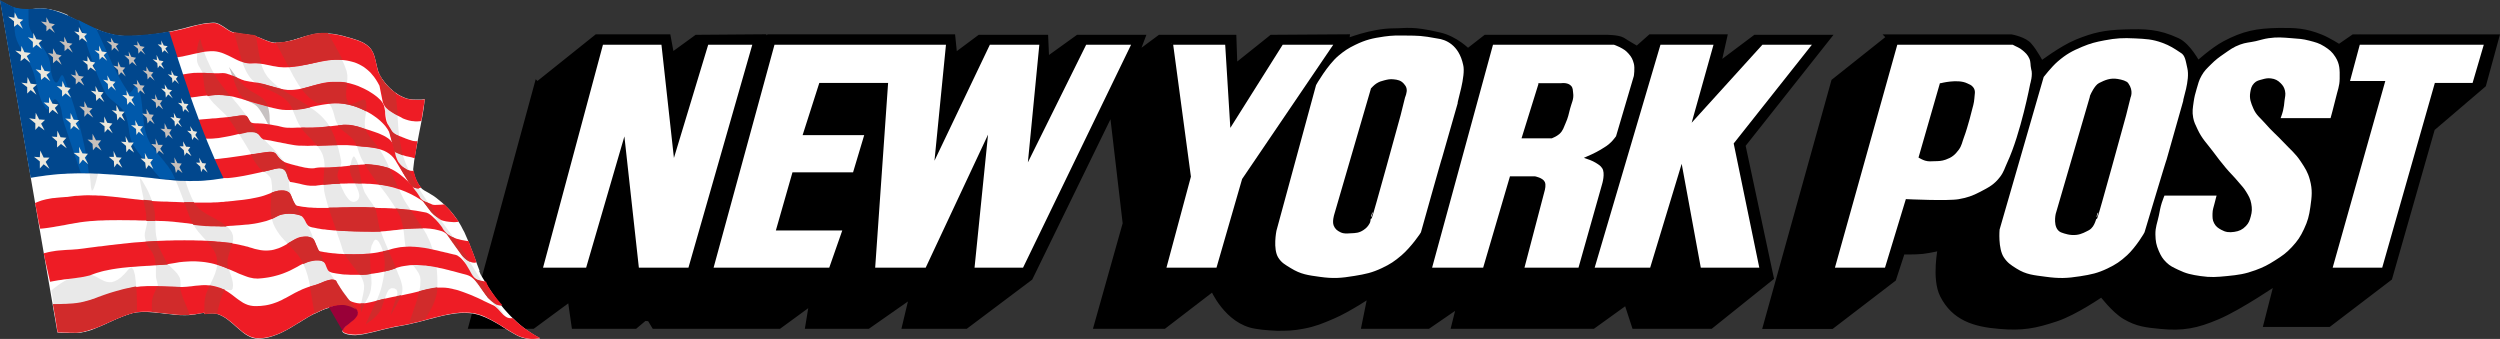 <?xml version="1.0" encoding="UTF-8"?>
<svg id="_Слой_2" data-name="Слой 2" xmlns="http://www.w3.org/2000/svg" viewBox="0 0 1048.11 142.1">
  <rect x="0" y="0" width="1048.11" height="142.1" fill="#333333" stroke="none"/>
  <defs>
    <style>
      .cls-1 {
        fill: #ee1c25;
      }

      .cls-1, .cls-2, .cls-3, .cls-4, .cls-5, .cls-6, .cls-7, .cls-8, .cls-9, .cls-10 {
        stroke-width: 0px;
      }

      .cls-2 {
        fill: #d12b2b;
      }

      .cls-3 {
        fill: #0059ab;
      }

      .cls-4 {
        fill: #c7c0bb;
      }

      .cls-11, .cls-12, .cls-13 {
        stroke: #000;
        stroke-miterlimit: 81.97;
      }

      .cls-11, .cls-13 {
        stroke-width: 1.05px;
      }

      .cls-12 {
        stroke-width: 2.5px;
      }

      .cls-5 {
        fill: #e9e9e9;
      }

      .cls-6 {
        fill: #fff;
      }

      .cls-13 {
        fill: none;
      }

      .cls-7 {
        fill: #01478d;
      }

      .cls-8 {
        fill: #ece8dc;
      }

      .cls-9 {
        fill: #c7c2c2;
      }

      .cls-10 {
        fill: #990038;
      }
    </style>
  </defs>
  <g id="_Слой_1-2" data-name="Слой 1">
    <g>
      <path class="cls-12" d="m225.23,35.62l-27.48,100.97h25.61l15.82-11.66,1.67,11.66h25.39l3.96-3.33,2.29.21,1.87,3.12h52.26l13.95-10.2-1.67,10.2h24.98l18.74-13.11-3.12,13.11h25.4l26.86-20.19,34.55-70.79,5.63,48.1-12.08,42.88h28.11l20.61-15.82s5.83,13.95,17.9,15.82c3.33.63,8.95.84,8.95.84,4.17,0,6.67-.04,10.83-.84,5.04-.95,7.77-2.15,12.49-4.16,6.62-2.82,16.03-9.16,16.03-9.16l-2.7,13.32h26.64l13.33-9.16-2.29,9.16h58.08l14.16-10.2,3.33,10.2h31.86l25.19-20.19-11.87-55.59,35.6-44.97h-30.19l-15.82,11.87,2.71-12.08h-30.81l-5.63,5s-4.37-2.5-6.24-3.75c-1.88-1.04-6.66-1.04-6.66-1.04h-50.59l-7.5,5.83s-5.2-5.41-12.07-6.87c-11.46-2.7-13.54-1.67-18.95-1.67-9.37,0-19.99,4.38-19.99,4.38l.21-1.88-31.43.21-15.62,12.49-.42-12.49h-30.81l-10.41,7.71,2.92-7.71h-26.86l-13.32,9.58-.42-9.58h-27.48l-10.62,7.91-.83-8.12h-77.03l-3.96,2.09,1.04-2.09-27.27.21-10.62,7.71-1.46-7.92h-29.77l-24.98,19.99h0Z"/>
      <path class="cls-12" d="m792.27,15.68l-23.32,18.53-28.52,102.43h27.48l25.82-19.78,3.74-11.45s5.23.15,8.54-.21c3.04-.33,7.7-1.45,7.7-1.45,0,0-2.71,13.03.84,19.98,4.78,9.38,13.11,12.08,23.73,12.91,9.58.83,14.88-.17,23.73-3.12,8.07-2.69,19.16-10.41,19.16-10.41,0,0,5.17,6.88,9.78,9.58,5.16,3.01,8.85,3.37,14.78,3.95,9.42.93,15.2-.21,23.95-3.95,9.36-3.96,25.19-14.79,25.19-14.79l-4.58,17.91h26.02l25.4-19.37,17.9-62.66,21.45-18.32,5.41-19.78h-59.75l-6.04,4.16s-4.53-2.88-7.7-4.16c-6.47-2.62-10.72-2.81-17.7-2.71-9.02.15-14.5,1.2-22.48,5.42-4.92,2.6-11.45,8.53-11.45,8.53,0,0-3.96-7.7-8.54-9.78-8.12-3.75-13.48-3.82-22.27-3.54-7.88.25-12.48,1.18-19.78,4.16-6.34,2.6-14.99,9.16-14.99,9.16,0,0-2.92-5.41-5-7.7-1.87-2.5-7.49-3.54-7.49-3.54h-51.01Z"/>
      <path class="cls-6" d="m252.38,18.23l-25.4,94.52h19.15l15.41-52.88,5.83,52.88h21.65l27.07-94.52h-19.57l-13.74,45.38-5-45.38h-25.4Z"/>
      <path class="cls-6" d="m324.3,18.23l-25.82,94.52h49.55l5.83-16.66h-27.89l6.66-23.31h25.4l4.99-16.66h-25.81l6.66-20.82h27.9l-5.42,77.45h22.07l24.98-53.3-5.41,53.3h21.24l45.8-94.52h-19.99l-23.31,47.05,4.58-47.05h-21.65l-22.07,46.22,4.58-46.22h-72.87Z"/>
      <path class="cls-13" d="m324.3,18.23l-25.82,94.52h49.55l5.83-16.66h-27.89l6.66-23.31h25.4l4.99-16.66h-25.81l6.66-20.82h27.9l-5.42,77.45h22.07l24.98-53.3-5.41,53.3h21.24l45.8-94.52h-19.99l-23.31,47.05,4.58-47.05h-21.65l-22.07,46.22,4.58-46.22h-72.87Z"/>
      <path class="cls-13" d="m252.38,18.23l-25.4,94.52h19.15l15.41-52.88,5.83,52.88h21.65l27.07-94.52h-19.57l-13.74,45.38-5-45.38h-25.4Z"/>
      <path class="cls-6" d="m551.28,35.41l-16.65,61.21s-1.61,7.81.83,11.66c1.47,2.34,3.06,3.12,5.41,4.58,4.33,2.68,7.45,3.04,12.49,3.74,5.64.79,8.97.52,14.57-.41,4.67-.77,7.39-1.32,11.66-3.33,3.5-1.65,5.38-2.9,8.33-5.42,3.87-3.29,8.33-9.57,8.33-9.99,0,0,8.74-31.23,8.74-30.81l6.67-23.32c-.42,0,3.53-11.45,2.28-16.24-1.87-8.74-7.7-11.03-11.24-11.45-6.66-1.25-8.1-1.2-13.32-1.25-3.58-.04-5.62-.08-9.16.42-4.94.71-7.8,1.36-12.29,3.54-2.96,1.44-4.55,2.48-7.07,4.58-4.72,3.92-9.58,12.49-9.58,12.49"/>
      <path class="cls-6" d="m491.25,18.23l7.5,55.79-10.41,38.73h22.06l10.83-37.48,38.72-57.04h-22.48l-21.24,33.73-2.08-33.73h-22.9Z"/>
      <path class="cls-11" d="m575.25,37.32l-15.41,52.88s-.81,2.66-.21,4.17c.52,1.28,1.27,1.88,2.5,2.49,1.46.73,2.54.49,4.17.42,2-.08,3.32-.13,5-1.25,1.19-.79,1.8-1.45,2.49-2.71.43-.76.21-2.7.83-2.08.21.21,12.08-43.09,12.08-43.09l1.87-7.5s.9-2.03.63-3.33c-.17-.82-.49-1.24-1.04-1.87-1.11-1.26-2.29-1.5-3.96-1.67-1.46-.15-2.32.06-3.75.42-1.27.31-2,.55-3.12,1.25-.92.58-2.08,1.87-2.08,1.87h0Z"/>
      <path class="cls-6" d="m625.53,18.23l-25.82,94.52h22.49l11.24-38.31h9.99s3.05.57,3.75,2.08c.48,1.03,0,2.92,0,2.92l-8.74,33.31h23.73l10-35.39s1.5-4.77,0-7.08c-.82-1.26-1.65-1.7-2.92-2.5-1.35-.86-3.75-1.67-3.75-1.67,0,0,3.67-1.58,5.83-2.91,1.88-1.16,3.02-1.77,4.58-3.33.9-.9,2.08-2.5,2.08-2.5l7.5-25.4s.53-3.37,0-5.41c-.49-1.86-1.02-2.93-2.29-4.37-1.26-1.45-2.26-2.03-3.96-2.92-.94-.49-2.5-1.04-2.5-1.04"/>
      <path class="cls-11" d="m645.47,35.41l-6.87,22.07h11.87s1.94-.79,2.91-1.66c1.47-1.32,1.7-2.58,2.5-4.38,1.01-2.25,1.27-3.64,1.87-6.04.63-2.48,1.64-3.91,1.25-6.45-.17-1.09,0-1.97-.83-2.71-.59-.53-1.09-.69-1.87-.83-.72-.13-1.88,0-1.88,0h-8.95Z"/>
      <path class="cls-6" d="m695.75,18.23l-27.9,94.52h24.36l12.7-41.85,7.7,41.85h25.61l-10.82-52.47,33.31-42.05h-22.07l-28.32,31.23,8.75-31.23h-23.32Z"/>
      <path class="cls-13" d="m695.75,18.23l-27.9,94.52h24.36l12.7-41.85,7.7,41.85h25.61l-10.82-52.47,33.31-42.05h-22.07l-28.32,31.23,8.75-31.23h-23.32Z"/>
      <path class="cls-13" d="m625.53,18.23l-25.82,94.52h22.49l11.24-38.31h9.99s3.05.57,3.75,2.08c.48,1.03,0,2.92,0,2.92l-8.74,33.31h23.73l10-35.39s1.5-4.77,0-7.08c-.82-1.26-1.65-1.7-2.92-2.5-1.35-.86-3.75-1.67-3.75-1.67,0,0,3.67-1.58,5.83-2.91,1.88-1.16,3.02-1.77,4.58-3.33.9-.9,2.08-2.5,2.08-2.5l7.5-25.4s.53-3.37,0-5.41c-.49-1.86-1.02-2.93-2.29-4.37-1.26-1.45-2.26-2.03-3.96-2.92-.94-.49-2.5-1.04-2.5-1.04h-51.21Z"/>
      <path class="cls-13" d="m551.28,35.41l-16.65,61.21s-1.61,7.81.83,11.66c1.47,2.34,3.06,3.12,5.41,4.58,4.33,2.68,7.45,3.04,12.49,3.74,5.64.79,8.97.52,14.57-.41,4.67-.77,7.39-1.32,11.66-3.33,3.5-1.65,5.38-2.9,8.33-5.42,3.87-3.29,8.33-9.57,8.33-9.99,0,0,8.74-31.23,8.74-30.81l6.67-23.32c-.42,0,3.53-11.45,2.28-16.24-1.87-8.74-7.7-11.03-11.24-11.45-6.66-1.25-8.1-1.2-13.32-1.25-3.58-.04-5.62-.08-9.16.42-4.94.71-7.8,1.36-12.29,3.54-2.96,1.44-4.55,2.48-7.07,4.58-4.72,3.92-9.58,12.49-9.58,12.49h0Z"/>
      <path class="cls-13" d="m491.25,18.23l7.5,55.79-10.41,38.73h22.06l10.83-37.48,38.72-57.04h-22.48l-21.24,33.73-2.08-33.73h-22.9Z"/>
      <path class="cls-6" d="m795.03,18.23l-26.44,94.52h22.07l8.74-28.73s17.28.83,21.86,0c3.54-.63,5.81-1.38,9.16-3.13,3.7-1.93,6.02-3.12,8.54-6.45,1.64-2.17,1.97-3.77,3.12-6.24,5.61-12.13,9.58-32.9,9.58-32.9,0,0,1.25-3.95.41-6.45-.41-1.67-.06-2.93-.83-4.58-.75-1.62-1.56-2.38-2.91-3.54-1.5-1.28-2.5-1.46-4.38-2.5h-.83"/>
      <path class="cls-11" d="m813.69,35.41l-8.75,30.4s1.35.77,2.3,1.04c1.41.4,2.28.25,3.74.21,1.8-.04,2.88-.04,4.58-.63,2.41-.84,3.7-1.89,5.21-3.95,1.24-1.71,1.33-3.02,2.08-5,1.74-4.6,3.54-12.08,3.54-12.08,0,0,.76-2.51.83-4.16.06-1.71.66-3.04-.41-4.37-.67-.83-1.34-1-2.3-1.46-3.79-1.86-10.82,0-10.82,0h0Z"/>
      <path class="cls-6" d="m856.33,32.02l-18.53,64.12s-.77,8.11,1.88,12.08c1.56,2.34,3.02,3.29,5.41,4.79,4.28,2.7,7.48,2.85,12.49,3.54,5.63.77,8.96.68,14.57-.21,4.67-.74,7.39-1.29,11.66-3.33,3.53-1.7,5.44-2.98,8.33-5.62,3.59-3.29,7.49-9.58,7.49-10,0,0,9.16-30.6,9.16-30.19l7.08-24.98c-.41,0,2.92-8.49,1.67-13.74-.69-2.86-.83-5.62-3.13-6.87-2.49-1.66-4.49-3-7.7-4.16-4.33-1.57-7.06-1.65-11.66-1.88-5.04-.25-7.95-.11-12.9.84-3.74.71-5.86,1.24-9.37,2.7-4.37,1.83-6.82,3.17-10.41,6.25-2.66,2.28-6.04,6.66-6.04,6.66"/>
      <path class="cls-11" d="m876.91,39.87l-14.57,49.97s-1.25,5.61,1.87,7.07c1.67.63,3.79,1.32,6.25,1.04,2.07-.23,3.74-1.25,4.99-1.87,2.71-1.46,2.71-5.41,3.33-4.79.21.21,12.08-43.09,12.08-43.09l1.87-7.5s1.25-2.5-.83-5.41c-.42-.83-2.44-1.39-4.16-1.67-2.96-.48-5,.42-7.5,1.67-1.66.83-3.33,4.58-3.33,4.58h0Z"/>
      <path class="cls-6" d="m988.92,18.23l-4.37,16.24h14.78l-22.07,78.28h21.86l22.07-77.45h15.82l5-17.07h-53.09Z"/>
      <path class="cls-6" d="m955.4,50.05h22.07s1.5-5.31,2.29-8.74c.74-3.23,1.63-5.02,1.66-8.33.04-3.73.11-6.22-1.87-9.37-1.38-2.19-2.61-3.19-4.79-4.58-2.28-1.45-3.84-1.81-6.45-2.5-2.86-.75-4.56-.82-7.5-1.04-3.8-.29-6-.54-9.78,0-2.15.31-3.3.77-5.42,1.25-2.59.58-4.16.53-6.66,1.46-2.9,1.07-4.33,2.2-6.87,3.95-2.23,1.54-3.49,2.46-5.41,4.38-1.8,1.78-2.93,2.78-4.17,4.99-1.14,2.04-1.42,3.38-2.08,5.62-.61,2.08-.94,3.27-1.25,5.41-.37,2.66-.7,4.24-.21,6.88.38,2.04,1,3.11,1.87,4.99,1.92,4.13,3.94,5.93,6.66,9.58,1.97,2.64,3.09,4.13,5.21,6.66,2.03,2.42,3.4,3.6,5.41,6.04,1.25,1.51,2.11,2.27,3.12,3.95,1.05,1.75,1.72,2.78,2.08,4.79.37,2,.34,3.25-.21,5.21-.43,1.57-.75,2.57-1.88,3.74-1.38,1.44-2.6,2-4.58,2.3-2.03.3-3.41.17-5.2-.84-1.26-.7-2.03-1.23-2.71-2.5-.7-1.3-.62-2.26-.62-3.74,0-1.66.46-2.55.83-4.17.36-1.55,1.04-3.95,1.04-3.95h-22.9s-.83,2-1.25,3.33c-.65,2.07-.81,3.29-1.25,5.41-.66,3.15-1.52,4.9-1.46,8.12.06,2.82.34,4.5,1.46,7.08.94,2.15,1.65,3.36,3.33,5,1.65,1.6,2.93,2.11,5,3.12,3.49,1.7,5.73,2.14,9.57,2.71,4.34.64,6.88.43,11.25,0,4.78-.47,7.56-.85,12.07-2.5,3.41-1.26,5.27-2.22,8.33-4.17,2.97-1.89,4.67-3.04,7.08-5.62,2.47-2.65,3.66-4.42,5.2-7.7,1.62-3.44,2.18-5.61,2.71-9.37.64-4.51.98-7.27-.21-11.66-.9-3.33-2.05-5.04-3.95-7.91-2.29-3.45-4.26-4.88-7.08-7.91-3.02-3.23-5.03-4.77-7.91-8.12-1.97-2.27-3.61-3.27-4.79-6.04-1-2.36-1.67-3.92-1.25-6.45.25-1.47.43-2.45,1.46-3.54.92-.98,1.83-1.09,3.12-1.46,1.34-.37,2.16-.59,3.54-.41,1.62.21,2.59.71,3.75,1.87.92.93,1.36,1.64,1.66,2.91.35,1.5-.04,2.42-.21,3.96-.15,1.63-.25,2.57-.62,4.16-.36,1.5-1.25,3.75-1.25,3.75"/>
      <path class="cls-13" d="m955.4,50.05h22.07s1.5-5.31,2.29-8.74c.74-3.23,1.63-5.02,1.66-8.33.04-3.73.11-6.22-1.87-9.37-1.38-2.19-2.61-3.19-4.79-4.58-2.28-1.45-3.84-1.81-6.45-2.5-2.86-.75-4.56-.82-7.5-1.04-3.8-.29-6-.54-9.78,0-2.15.31-3.3.77-5.42,1.25-2.59.58-4.16.53-6.66,1.46-2.9,1.07-4.33,2.2-6.87,3.95-2.23,1.54-3.49,2.46-5.41,4.38-1.8,1.78-2.93,2.78-4.17,4.99-1.14,2.04-1.42,3.38-2.08,5.62-.61,2.08-.94,3.27-1.25,5.41-.37,2.66-.7,4.24-.21,6.88.38,2.04,1,3.11,1.87,4.99,1.92,4.13,3.94,5.93,6.66,9.58,1.97,2.64,3.09,4.13,5.21,6.66,2.03,2.42,3.4,3.6,5.41,6.04,1.25,1.51,2.11,2.27,3.12,3.95,1.05,1.75,1.72,2.78,2.08,4.79.37,2,.34,3.25-.21,5.21-.43,1.57-.75,2.57-1.88,3.74-1.38,1.44-2.6,2-4.58,2.3-2.03.3-3.41.17-5.2-.84-1.26-.7-2.03-1.23-2.71-2.5-.7-1.3-.62-2.26-.62-3.74,0-1.66.46-2.55.83-4.17.36-1.55,1.04-3.95,1.04-3.95h-22.9s-.83,2-1.25,3.33c-.65,2.07-.81,3.29-1.25,5.41-.66,3.15-1.52,4.9-1.46,8.12.06,2.82.34,4.5,1.46,7.08.94,2.15,1.65,3.36,3.33,5,1.65,1.6,2.93,2.11,5,3.12,3.49,1.7,5.73,2.14,9.57,2.71,4.34.64,6.88.43,11.25,0,4.78-.47,7.56-.85,12.07-2.5,3.41-1.26,5.27-2.22,8.33-4.17,2.97-1.89,4.67-3.04,7.08-5.62,2.47-2.65,3.66-4.42,5.2-7.7,1.62-3.44,2.18-5.61,2.71-9.37.64-4.51.98-7.27-.21-11.66-.9-3.33-2.05-5.04-3.95-7.91-2.29-3.45-4.26-4.88-7.08-7.91-3.02-3.23-5.03-4.77-7.91-8.12-1.97-2.27-3.61-3.27-4.79-6.04-1-2.36-1.67-3.92-1.25-6.45.25-1.47.43-2.45,1.46-3.54.92-.98,1.83-1.09,3.12-1.46,1.34-.37,2.16-.59,3.54-.41,1.62.21,2.59.71,3.75,1.87.92.93,1.36,1.64,1.66,2.91.35,1.5-.04,2.42-.21,3.96-.15,1.63-.25,2.57-.62,4.16-.36,1.5-1.25,3.75-1.25,3.75h.02Z"/>
      <path class="cls-13" d="m856.33,32.02l-18.53,64.12s-.77,8.11,1.88,12.08c1.56,2.34,3.02,3.29,5.41,4.79,4.28,2.7,7.48,2.85,12.49,3.54,5.63.77,8.96.68,14.57-.21,4.67-.74,7.39-1.29,11.66-3.33,3.53-1.7,5.44-2.98,8.33-5.62,3.59-3.29,7.49-9.58,7.49-10,0,0,9.16-30.6,9.16-30.19l7.08-24.98c-.41,0,2.92-8.49,1.67-13.74-.69-2.86-.83-5.62-3.13-6.87-2.49-1.66-4.49-3-7.7-4.16-4.33-1.57-7.06-1.65-11.66-1.88-5.04-.25-7.95-.11-12.9.84-3.74.71-5.86,1.24-9.37,2.7-4.37,1.83-6.82,3.17-10.41,6.25-2.66,2.28-6.04,6.66-6.04,6.66h0Z"/>
      <path class="cls-13" d="m795.03,18.23l-26.44,94.52h22.07l8.74-28.73s17.28.83,21.86,0c3.54-.63,5.81-1.38,9.16-3.13,3.7-1.93,6.02-3.12,8.54-6.45,1.64-2.17,1.97-3.77,3.12-6.24,5.61-12.13,9.58-32.9,9.58-32.9,0,0,1.25-3.95.41-6.45-.41-1.67-.06-2.93-.83-4.58-.75-1.62-1.56-2.38-2.91-3.54-1.5-1.28-2.5-1.46-4.38-2.5h-48.92Z"/>
      <path class="cls-13" d="m988.92,18.23l-4.37,16.24h14.78l-22.07,78.28h21.86l22.07-77.45h15.82l5-17.07h-53.09Z"/>
      <path class="cls-6" d="m201.04,113.48l-.49-1.27-.49-1.29-.49-1.35-.49-1.36-.52-1.39-.52-1.38-.55-1.36-.52-1.38-.55-1.36-.58-1.35-.58-1.33-.58-1.32-.67-1.23-.6-1.18-.66-1.15-.73-1.15-.77-1.13-.81-1.09-.81-1.03-.86-1.03-.92-.98-.93-.92-.94-.92-.98-.87-.98-.8-1-.81-1.01-.75-1.06-.66-1.03-.64-1.07-.61-1.03-.58-.86-.6-.81-.9-.75-1.12-.67-1.23-.58-1.35-.43-1.32-.35-1.24-.15-1.09.43-3.62.61-3.69.69-3.71.69-3.68.72-3.68.7-3.71.6-3.69.43-3.66-.4.08-.46.08-.49.06-.52.02h-1.7l-.55-.02-.58-.02-.61-.02-.52-.08-.58-.08-.52-.11-.49-.08-.46-.17-.4-.15-.72-.29-.69-.34-.72-.34-.7-.4-.66-.46-.69-.46-.64-.46-.64-.55-.6-.52-.61-.58-.55-.58-.57-.6-.52-.66-.49-.64-.52-.64-.46-.66-.84-1.41-.61-1.49-.43-1.59-.76-3.22-.43-1.62-.55-1.46-.81-1.39-.37-.49-.43-.46-.46-.4-.49-.41-1.06-.72-.55-.32-.57-.28-.61-.25-.57-.26-.61-.23-.66-.22-.58-.17-.6-.21-.61-.21-.6-.15-.78-.22-.8-.21-.78-.23-.8-.23-.78-.15-.83-.21-.78-.15-.81-.15-.77-.13-.84-.08-.78-.06-.84-.06-.77-.02h-.84l-.77.02-.84.06-1.15.15-1.15.17-1.15.26-1.13.28-1.18.32-1.12.31-1.13.34-1.12.31-1.12.35-1.12.34-1.12.25-1.15.26-1.12.23-1.16.15-1.12.11-1.18.02-.63-.02-.61-.11-.6-.11-.61-.15-.55-.15-.58-.23-.55-.21-.58-.19-.55-.23-.58-.26-.52-.23-.58-.22-.61-.23-.55-.17-.6-.23-.6-.15-.52-.17-.52-.11-.55-.11-.52-.04-.52-.13-.55-.02-1.03-.17-.52-.06-.58-.02-.51-.08-.52-.08-.55-.04-.52-.13-.52-.11-.55-.15-.55-.21-.57-.23-.55-.28-.58-.35-.52-.34-.52-.37-.58-.37-.52-.37-.58-.34-.52-.32-.58-.31-.55-.26-.58-.17-.55-.17-.6-.02h-.61l-1.27.11-1.2.11-1.12.15-1.06.21-1.03.23-1.05.21-3.08.75-1.12.31-1.18.34-1.29.28-1.39.35-1.56.37-1.64.34-1.84.37-1.01.17-1.18.21-1.24.17-1.29.15-1.41.21-1.42.15-1.47.11-1.5.13-1.47.11-1.5.02-1.44.06h-1.41l-1.36-.08-1.29-.08-1.21-.15-1.06-.17-.92-.19-.89-.23-.9-.23-.86-.26-.86-.28-.84-.31-.86-.29-.84-.28-.8-.4-.84-.31-.81-.35-.81-.37-.8-.37-.78-.4-.84-.41-.77-.37-.81-.4-.77-.37-.84-.41-.78-.37-.78-.43-.83-.37-.81-.37-.8-.37-.84-.35-.83-.37-.81-.31-.87-.34-.86-.31-.87-.29-.86-.25-.92-.26-.89-.21-.89-.13-.92-.04-.87-.06-.89.06-.87.02-.86.02-.86.08-.87.08-.86.06-.86.02-.84.06h-.86l-.87-.06-.88-.08-.87-.17-.52-.13-.49-.15-.49-.21-.49-.17-.49-.22-.46-.24-.49-.22-.43-.21-.46-.23-.46-.26-.43-.22-.46-.26-.46-.22-.43-.23-.46-.23L.07.15l24.03,139.26.8.06.81.02h.81l.84.02.81.06h2.44l.84-.06.77-.02.84-.02.78-.11.8-.08.78-.15.77-.21.78-.17,1.18-.37,1.2-.46,1.16-.49,1.2-.49,1.2-.52,1.21-.52,1.18-.58,1.27-.55,1.18-.55,1.21-.55,1.2-.49,1.21-.49,1.18-.46,1.18-.41,1.18-.37,1.2-.32,1.21-.17,1.26-.11,1.35-.08h1.36l1.43.08,1.42.11,1.47.13,1.47.15,1.47.17,1.44.17,1.47.15,1.38.15,1.39.15,1.32.08,1.26.02h1.23l1.01-.02.96-.08.88-.13.84-.08.75-.17.75-.11.72-.15.72-.13.73-.04.66-.08.75-.02h.75l.81.02.8.11.92.17.98.22,1.18.43,1.12.55,1.16.69,1.03.75,1.07.86,1.03.86,1,.9,1.04.89,1,.86,1,.84,1.07.8,1.04.64,1.09.55,1.12.43,1.2.25,1.21.06,1.03-.06,1.01-.11,1.03-.15,1.01-.23.97-.26.93-.31.97-.34,1.9-.75.92-.43.89-.46.95-.49.9-.51.92-.5.89-.57.89-.52.92-.58.9-.51.88-.55.92-.58.9-.52.89-.57.92-.52.92-.49.95-.49.92-.46.95-.43.95-.43.97-.37.96-.37,1.03-.29,1.01-.25.6-.15.66-.11.76-.11.8-.08.87-.02.8-.04.93.04.86.06.83.11.78.17.75.17.66.26.6.34.49.37.37.46.29.52.04.61-.17.6-.34.64-.52.64-.6.63-.72.64-.75.61-.73.64-.72.6-.6.57-.52.52-.37.52-.17.49.06.46.31.37.58.35,1.09.37,1.18.23,1.12.11,1.2.04,1.24-.13,1.26-.15,1.36-.23,1.35-.31,1.44-.31,1.5-.37,1.52-.37,1.62-.43,1.7-.4,1.73-.4,1.84-.37,1.92-.37,1.24-.22,1.23-.24,1.23-.25,1.18-.26,1.21-.31,1.18-.26,1.15-.28,1.12-.31,1.12-.29,1.15-.31,1.06-.29,1.09-.25,1.1-.31,1.06-.26,1.04-.26,1.05-.25,1.04-.23,1.01-.17,1.03-.21,1.01-.15.98-.15,1-.11.98-.08.98-.02.97-.06.98.06.92.04.98.08.95.15.98.23.92.22.94.29,1.1.43,1.09.44,1.06.49,1.07.52,1.05.58,1.04.58,1,.57,1.04.61.95.66.98.58.94.61.95.58.9.52.89.52.86.49.84.43.49.23.49.17.52.21.52.15.55.15.52.13.58.13.54.08.58.06.61.06h1.23l.64-.06.66-.06.7-.11.66-.15-1.09-.61-1.06-.6-1.04-.64-1-.64-1.01-.69-.95-.67-.92-.71-.92-.73-.89-.75-.86-.75-.84-.81-.81-.77-.83-.78-.8-.83-.76-.84-.75-.83-.75-.86-.72-.9-.69-.86-.69-.89-.67-.95-.69-.92-.67-.95-.64-.95-.66-.98-.64-.94-.63-.98-.63-1.04-.61-1.01-.61-1-.62-1.01-.61-1.07-.49-1.23v-.07Z"/>
      <path class="cls-9" d="m96.04,28.2l.58,1.49.52,1.56.49,1.53.49,1.56.52,1.49.6,1.47.72,1.38.84,1.36.34.43.31.37.87.63.46.29.46.26.49.22.52.26.49.23.49.25.52.26.46.25.49.29.43.32.43.34.37.37.81,1.01.71,1.07.7,1.12.64,1.12.63,1.12.61,1.18.63,1.12.64,1.09-.15-1.32-.08-1.35-.02-1.39-.06-1.36-.17-1.35-.26-1.33-.43-1.23-.6-1.15-.38-.61-.46-.52-.49-.55-.51-.43-.58-.46-.6-.37-.61-.4-.63-.37-.61-.37-.64-.34-.64-.37-.6-.37-.61-.43-.54-.4-.58-.41-.49-.49-.49-.46-.43-.46-.46-.49-.41-.49-.43-.49-.4-.52-.43-.52-.37-.51-.4-.55-1.12-1.55-.37-.49-.37-.55-.43-.52-.37-.49h0Z"/>
      <g>
        <path class="cls-5" d="m12.03,4.02l.06,1.01v3.26l.06,1.09.08,1.03.23,1.01.34.95.4.75.46.74.46.73.43.66.49.66.49.67.49.64.49.63.52.67.46.63.49.64.49.63.46.7.41.69.4.72.37.75.58,1.36.34,1.41.23,1.41.15,1.47.17,1.44.31,1.37.43,1.29.72,1.27.64.46.54-.21.5-.7.4-.89.46-.81.4-.52.46.13.52.89,1.04,2.76,1.03,2.76.98,2.79.89,2.82.89,2.79.86,2.82.81,2.9.75,2.85.67,2.88.69,2.9.55,2.93.51,2.91.49,2.93.43,2.96.35,2.96.25,3.02.38,1.41.63-.67.83-2.33.92-3.48.87-4.15.75-4.34.49-4.03.17-3.26-.11-1.41-.21-1.36-.25-1.39-.35-1.36-.4-1.32-.46-1.35-.43-1.29-.55-1.36-.52-1.32-.51-1.32-.55-1.32-.51-1.32-.43-1.36-.46-1.35-.4-1.36-.35-1.39-.21-1.46-.06-1.68v-3.57l-.08-1.75-.22-1.61-.43-1.44-.78-1.15-.87-.94-.69-.98-.66-.95-.52-1.03-.43-1.04-.38-1.06-.31-1.04-.28-1.09-.26-1.09-.22-1.12-.23-1.12-.26-1.12-.25-1.18-.32-1.15-.37-1.18-.4-1.15-1.07-.49-1.03-.4-1.06-.4-1.05-.32-1.06-.25-1.1-.28-1.03-.17-1.06-.21-1.04-.08-1.03-.08h-2.04l-.98.02-.98.08-.94.15-.93.15h0Zm52.78,126.89l.98.04.98.13.97.11.98.13.98.08.98.11.94.11.98.06,1.04.13.98.08.95.06,1.03.04,1.01.04.97.02h1.01l-.58-1.64-1.27-3.34-.66-1.7-.58-1.69-.46-1.73-.29-1.76-.08-1.76-.02-.69-.11-.63-.17-.64-.32-.58-.34-.55-.37-.58-.43-.49-.46-.52-.49-.49-.52-.49-.97-.97-.46-.52-.43-.49-.37-.52-.35-.58-.69-1.35-.66-1.32-.64-1.29-.61-1.36-.58-1.36-.52-1.41-.4-1.41-.31-1.5-.17-1.47-.08-1.44-.02-1.41v-1.41l-.04-1.41-.06-1.44-.23-1.46-.34-1.5-.4-1.53-.41-1.44-.46-1.26-.49-1.23-.57-1.29-.69-1.36-.84-1.5-.98-1.71-.77-1.12-.24.46.24,1.73.49,2.59.66,3.11.72,3.34.61,3.17.41,2.67-.02,1.07-.17,1.03-.21,1.01-.25.97-.23,1.01-.21.98-.02,1.06.15,1.07.32,1.03.46,1.01.61,1,.69.97.66,1.01.61.98.52,1.01.34,1.06.32,2.01.04,2.07-.04,2.07.02,2.01.24,1.12.28.98.25,1.03.06,1.18-.11.49-.21.46-.26.46-.26.43-.28.49-.28.46-.26.49-.15.49-.4,1.53-.08,1.61.02,1.67-.02,1.61.98.13h-.06Z"/>
        <path class="cls-5" d="m24.34,139.15h.61l.6.02.64.02.6.08.64.04.61.06.64.04.63.08.61.02.64.02.66.06h.58l.66-.06.58-.02.67-.13.61-.11,1.44-.4,1.44-.46,1.44-.49,1.42-.55,1.44-.58,1.42-.6,1.41-.61,1.42-.58,1.44-.67,1.42-.57,1.43-.61,1.42-.57,1.47-.52,1.47-.49,1.5-.46,1.52-.4-.04-2.53-.06-3.14-.17-3.48-.21-3.4-.37-2.96-.6-2.13-.83-.95-1.13.63-1.72,1.99-1.56,1.52-1.42,1.04-1.29.63-1.18.35-1.12.02-1.05-.15-1.07-.37-.95-.49-1.03-.52-1.01-.58-1.01-.52-1.12-.4-1.18-.26-1.23-.11-1.39.17-.95.21-.92.21-.92.28-.89.28-.87.35-.83.34-.81.37-.8.4-.78.4-.8.49-.78.49-.75.52-.75.58-.81.57-.74.58-.76.66.38,2.16.37,2.16.34,2.16.37,2.16.75,4.32.35,2.13.37,2.16v.04Z"/>
        <path class="cls-5" d="m40.25,12.08l.83,1.69.84,1.73.77,1.73.78,1.7.81,1.72.74,1.73.78,1.7.81,1.73.8,1.67.84,1.67.87,1.7.88,1.62.95,1.61.98,1.61,1.07,1.53,1.06,1.56.37.17.46-.31.52-.68.58-.84.51-.81.5-.64.37-.28.25.23.92,2.64.61,2.74.37,2.76.25,2.79.25,2.82.35,2.76.52,2.76.78,2.63.46,1,.52,1.01.6.95.64.95.64.93.72.88.72.92.74.9.73.88.75.93.72.89.73.95.66.92.64.95.6,1,.58,1.01.67,1.32.63,1.32.61,1.36.6,1.36.52,1.38.55,1.39.52,1.35.52,1.39.49,1.41.52,1.39.55,1.39.52,1.36.55,1.35.58,1.36.63,1.32.64,1.29.55.95.61.89.67.92.71.8.76.87.75.84.78.83.75.86.77.81.7.89.66.9.58.89.55.95.41,1,.34,1.01.23,1.09.04,2.01-.34,2.02-.63,1.98-.81,1.95-.94,1.99-.95,1.98-.81,1.98-.61,2.04-.23,1.64-.08,1.74v1.75l-.02,1.72.69-.02.66-.08.67-.02.7-.08.63-.02h.69l.66-.02h.7l.17-1.2.13-1.27.08-1.29.04-1.26.15-1.26.28-1.21.37-1.18.55-1.04.43-.31.58-.02.72.08.81.11.75.11.66.02.49-.21.25-.43.17-1.35-.11-1.36-.31-1.35-.41-1.39-.49-1.36-.4-1.35-.41-1.36-.13-1.36.13-1.62.43-1.67.52-1.64.52-1.67.46-1.61.26-1.59-.06-1.5-.49-1.41-.72-1.07-.81-.91-.92-.87-1-.81-1.1-.71-1.12-.66-1.18-.64-1.15-.64-1.18-.66-1.15-.64-1.12-.66-1.1-.75-.98-.81-.88-.86-.84-.93-.7-1.06-1.06-2.22-.95-2.29-.84-2.28-.71-2.42-.64-2.39-.61-2.42-.52-2.48-.52-2.45-.52-2.48-.55-2.47-.52-2.45-.64-2.42-.69-2.42-.74-2.36-.87-2.33-1.01-2.31-.46-.31-.66.22-.87.58-.89.78-.92.75-.75.55-.55.21-.23-.43-.08-2.13.35-2.13.55-2.16.77-2.13.7-2.13.6-2.13.37-2.13-.02-2.13-.11-1.12-.24-1.15-.26-1.07-.34-1.05-.37-1.1-.41-1.03-.46-1.04-.49-1.04-.49-1.05-.52-1.01-.51-1.03-.52-1.04-.49-1.04-.55-1.06-.43-1.03-.46-1.09-1.39.19-1.35.08-1.39.08-1.36.02-1.41.04-1.36-.08-1.35-.08-1.29-.15-1.32-.17-1.33-.23-1.26-.31-1.24-.31-1.23-.38-1.21-.46-1.2-.49-1.12-.57h0Z"/>
        <path class="cls-5" d="m84.16,17.17l-.23-.34-.25.43-.28.94-.29,1.41-.25,1.62-.17,1.6-.11,1.47v1.09l.15.78.26.75.34.74.46.73.4.75.46.75.37.75.28.81.23,1.29.15,1.18.08,1.12.11,1.03.13,1.03.25,1.03.41,1.07.6,1.12.41.64.46.6.46.61.49.54.46.58.55.52.52.52.57.55.52.51.55.52.58.55.58.52.55.55.57.55.52.61.52.55.43.49.43.51.43.58.43.6.43.64.4.64.46.69.4.66.41.7.43.66.41.69.37.64.37.63.37.61.37.6.34.52.41.71.46.72.4.7.43.72.43.72.43.66.43.73.46.72.4.72.46.67.46.71.49.67.43.72.46.7.49.66.49.69.52.67.64.63.72.61.72.6.67.61.6.63.46.72.22.78.29,2.31.08,2.3-.15,2.27-.19,2.31-.15,2.27.02,2.22.26,2.27.63,2.16.55,1.21.61,1.15.68,1.09.75,1.1.84,1.06.89,1,.93,1.01.92.98.94,1.01.95.97.9,1.01.86,1.06.83,1.03.78,1.09.7,1.12.57,1.21,1.03,2.48.78,2.53.61,2.54.49,2.56.41,2.59.43,2.68.43,2.61.52,2.71,1.04-.49,1-.49,1.01-.49,1-.49,1.04-.4,1.04-.37,1.05-.35,1.04-.25,1.09-.21,1.09-.04h1.12l1.15.11,1.18.26,1.2.37,1.18.55,1.29.69-.75-1.1-.81-1.08-.75-1.04-.75-1-.78-1.04-.74-1.01-.76-1-.77-1.01-.75-.98-.75-1.06-.75-1-.73-1.07-.68-1.03-.73-1.09-.72-1.13-.69-1.18-.52-.92-.52-.98-.52-.97-.49-1.01-.49-.98-.46-1.01-.49-.97-.46-1.03-.43-1.01-.43-1.01-.43-1-.43-1.01-.4-.97-.41-1.05-.37-1-.43-.99-.67-1.49-.72-1.41-.75-1.36-.75-1.32-.77-1.26-.81-1.26-.75-1.24-.75-1.18-.69-1.24-.64-1.29-.55-1.29-.46-1.35-.37-1.44-.28-1.47-.17-1.59v-1.66l-.06-1.79-.31-1.67-.55-1.61-.73-1.56-.89-1.5-1.06-1.44-1.15-1.35-1.2-1.36-1.27-1.35-1.32-1.26-2.57-2.57-1.2-1.29-1.06-1.29-1.04-1.29-.8-1.36-.75-1.36-.87-1.32-.87-1.32-.94-1.26-.98-1.26-1.01-1.29-1-1.24-1.07-1.23-1-1.27-1.06-1.23-1.04-1.23-1.03-1.24-.95-1.23-.95-1.29-.9-1.26-.86-1.3-.55-.8-.49-.87-.52-.92-.49-.91-.49-.98-.43-.98-.46-.98-.46-.98-.4-1-.4-.98-.34-.98-.37-.97-.32-.92-.29-.95-.25-.87-.23-.86h-.01Z"/>
        <path class="cls-5" d="m98.37,14.62l.37,1.2.34,1.23.34,1.27.34,1.26.32,1.3.34,1.23.35,1.26.37,1.29.4,1.23.43,1.18.49,1.21.52,1.18.55,1.06.69,1.09.72,1.01.75.84.78.71.92.67.89.61.99.58,1,.52,1.06.49,1.03.49,1.07.49,1.04.49,1.05.49,1.01.52.98.61.92.61.93.71.8.76.95,1.12.78,1.23.71,1.35.61,1.44.61,1.44.6,1.46.66,1.41.81,1.36.52.77.61.78.61.72.63.75.67.71.69.73.67.66.69.72.67.73.66.72.58.69.6.77.55.78.49.77.43.84.37.86.49,1.84.23,1.87.02,1.93-.11,1.95-.15,1.93-.13,1.96.06,1.92.21,1.87.34,1.59.4,1.53.43,1.58.43,1.55.46,1.5.52,1.53.49,1.56.55,1.49.52,1.5.52,1.5.52,1.53.49,1.5.55,1.5.52,1.53.49,1.53.46,1.5.31.89.46.89.5.83.54.87.61.83.66.84.67.78.66.84.7.77.63.84.64.81.61.83.57.86.49.9.37.92.34.92.26,1.46-.08,1.59-.28,1.7-.37,1.7-.37,1.73-.29,1.67-.06,1.61.24,1.56.28-1.36.46-1.26.55-1.2.68-1.21.64-1.15.61-1.21.49-1.29.34-1.35.25-2.51-.08-2.62-.17-2.71-.23-2.72-.17-2.68.17-2.59.49-2.42,1.04-2.16.63-.46.7.22.71.78.64,1.18.61,1.38.52,1.44.37,1.39.23,1.15.15,1.56.02,1.59-.06,1.55-.15,1.55-.28,1.59-.29,1.58-.34,1.56-.37,1.56-.28.97-.32.99-.37.98-.37.94-.37.98-.4.98-.43.97-.4.98-.46.97-.43.99-.43.94-.43.99-.43.94-.4.98-.75,1.96.37-.35.34-.31.75-.63.34-.32.37-.34.75-.63.37-.29.37-.34.37-.29.37-.31.37-.34.41-.28.37-.29.43-.31.6-1.5.52-1.73.46-1.87.52-1.81.61-1.53.75-1.21.97-.6,1.25.08.97.57.37,1.06-.11,1.39-.43,1.58-.64,1.76-.63,1.82-.55,1.72-.32,1.58.61-1.29.66-1.26.78-1.24.69-1.23.69-1.26.55-1.29.46-1.27.29-1.36.06-1.06-.08-1.03-.23-1.07-.28-1.09-.34-1-.4-1.01-.43-1-.37-.95-.41-1.09-.4-1.1-.46-1.06-.46-1.09-.43-1.07-.46-1.03-.49-1.09-.46-1.06-.43-1.03-.46-1.07-.46-1.03-.43-1.07-.43-1.04-.41-1.09-.4-1.07-.37-1.06-.34-1.06-.26-1.12-.42-2.24-.21-1.18-.25-1.12-.32-1.09-.37-1.1-.49-1.09-.58-1.04-.7-1-.75-1.01-.71-1.06-.67-1.06-.67-1.07-.46-1.18-.55-1.71-.31-1.75-.31-1.75-.26-1.82-.34-1.73-.43-1.72-.67-1.64-.86-1.56-.37-.25-.31.22-.34.64-.32.89-.21,1.06-.22,1.1-.11.97-.04.81.08.86.21.87.28.91.43.92.41.92.46.93.43.92.46.89.37.89.34.87.22.8.15.78-.04.73-.17.63-.37.61-.55.49-.64.28-.61.13-.63-.13-.58-.25-.58-.43-.55-.61-.52-.69-.55-.78-.49-.86-.43-.92-.46-.92-.4-.95-.75-1.84-.31-.81-.28-.78-.17-.88.11-.9.29-.98.37-.95.64-1.95.15-.92-.11-.95-.26-1.12-.23-1.12-.28-1.12-.26-1.18-.31-1.12-.34-1.12-.75-2.24-.4-1.09-.49-1.09-.49-1.09-.52-1.01-.61-1.01-.6-.97-.7-.9-.75-.92-1.26-1.35-1.38-1.24-1.47-1.15-1.49-1.1-1.59-1.06-1.58-1.04-1.65-.97-1.62-.98-1.63-.97-1.62-1.01-1.55-1.01-1.56-1.06-1.5-1.12-1.39-1.21-1.35-1.26-1.23-1.36-1.18-1.81-.92-1.98-.69-2.13-.52-2.25-.46-2.31-.37-2.3-.4-2.25-.49-2.1-.58-.08-.61-.13-.55-.04-.57-.08-.55-.06-.57-.08-.58-.08-.55-.08-.58-.08-.55-.08-.58-.11-.54-.06-.58-.11-.57-.13-.58-.13-.58-.11.41,1.21h.03Z"/>
        <path class="cls-5" d="m116.4,19.5l.94,1.65.96,1.72.95,1.79.92,1.78.94,1.85.95,1.83.95,1.82,1.04,1.75,1.03,1.7,1.12,1.62,1.18,1.52,1.23,1.41,1.32,1.23,1.41,1.06,1.56.93.55.13h.61l1.44-.21.69-.11h.67l.58.13.49.35.81,1.09.55,1.15.43,1.18.35,1.23.32,1.24.37,1.23.55,1.2.75,1.21.32.43.37.43.37.37.41.37.4.31.41.31.46.35.4.28.43.29.43.34.43.31.41.32.75.75.37.43.34.43.55.94.46,1.01.4,1.04.34,1.06.37,1.06.37,1.04.43,1.06.49,1.01.87,1.5.92,1.53.97,1.44,1.01,1.47,1.03,1.44,1.03,1.39,1.1,1.44,1.03,1.41,1.07,1.41,1.06,1.41,1.03,1.44,1.01,1.46.98,1.47.92,1.44.89,1.56.83,1.53.78,1.89.52,2.1.37,2.25.26,2.3.23,2.36.31,2.27.37,2.16.55,1.99.58,1.23.72,1.2.86,1.12.9,1.12.83,1.16.75,1.2.52,1.23.22,1.41-.11,2.51-.37,2.33-.52,2.22-.67,2.11-.75,2.13-.75,2.16-.74,2.28-.67,2.47.31-.04.35-.06.37-.06.37-.13.43-.08.4-.04.4-.13.46-.08.41-.08.43-.08.43-.08.37-.08.43-.13.31-.06.41-.02.28-.08.78-1.36.83-1.26.78-1.24.77-1.26.67-1.18.57-1.33.43-1.37.35-1.5.23-2.57.11-2.59-.06-2.62-.17-2.59-.34-2.57-.43-2.55-.66-2.51-.78-2.45-.46-1.3-.52-1.26-.57-1.21-.58-1.24-.7-1.18-.66-1.18-.78-1.15-.69-1.18-.8-1.12-.76-1.12-.78-1.15-.81-1.15-.75-1.12-1.5-2.25-.72-1.12-.75-1.32-.72-1.47-.75-1.58-.75-1.61-.75-1.74-.78-1.72-.81-1.79-.77-1.78-.83-1.76-.81-1.75-.87-1.7-.86-1.61-.92-1.5-.89-1.44-.95-1.26-.98-1.12-1.12-1.29-.89-1.18-.72-1.09-.49-1.07-.3-1.01-.19-.97-.04-.95.02-.92.08-.9.13-.94.13-.98.13-1.01.08-1.06.02-1.09-.02-1.18-.21-1.29-.11-.37-.26-.23-.31-.06-.4.04-.49.11-.55.23-.58.23-.61.28-.61.26-.63.26-.61.22-.52.15-.52.08-.46-.02-.37-.21-.29-.28-.69-1.5-.26-1.59v-1.7l.17-1.73.22-1.73.21-1.75v-1.7l-.31-1.64-.37-1.06-.37-1.01-.43-1.06-.46-1.01-.52-1-.55-1.01-.52-1.03-.54-.98-.58-1.01-.58-.97-.55-.99-.58-.97-.52-.95-.58-.98-.52-.94-.49-.99-1.38-.02-1.44.02-2.77.42-1.38.34-1.42.35-1.38.4-1.39.43-1.35.43-1.39.43-1.36.37-2.7.64-1.36.17-1.32.11h-1.32l1.04,1.56h.01Z"/>
        <path class="cls-5" d="m158.62,30.53l.49,2.25.41,2.31.46,2.33.4,2.36.37,2.39.43,2.42.41,2.39.4,2.42.46,2.45.49,2.36.49,2.39.58,2.33.57,2.34.67,2.24.7,2.22.8,2.18.67,1.53.75,1.56.83,1.47.86,1.46.95,1.41.92,1.44,1.03,1.39,1.01,1.39,1.04,1.41,1.06,1.36,1.1,1.38,1.03,1.36,1.01,1.39,1.05,1.36.99,1.44.97,1.38,1.01,1.53.98,1.47.97,1.41.98,1.36.97,1.27.93,1.26.95,1.3.89,1.26.92,1.27.86,1.29.87,1.29.86,1.35.78,1.44.83,1.5.75,1.55.75,1.64.52,1.09.63,1.15.75,1.24.84,1.29.89,1.29.98,1.35,1.06,1.41,1.09,1.36,1.12,1.35,1.13,1.36,1.17,1.27,1.12,1.26,1.13,1.21,2.13,2.13,1.01.96-1.12-1.47-1.12-1.59-1.15-1.62-1.12-1.63-1.15-1.71-1.15-1.72-1.12-1.76-1.12-1.78-1.09-1.76-1.12-1.75-1.1-1.79-1.06-1.73-1.04-1.67-1.06-1.67-1-1.61-.98-1.53-1.53-2.31-1.58-2.27-1.61-2.28-1.68-2.24-1.64-2.25-1.67-2.27-1.64-2.25-3.23-4.49-1.55-2.3-1.53-2.34-1.47-2.33-1.38-2.36-1.32-2.39-1.23-2.45-1.16-2.53-1.23-3.45-.92-3.6-.55-3.69-.43-3.73-.26-3.8-.26-3.8-.28-3.8-.46-3.71-.49-.37-.49-.4-.49-.46-.49-.43-.98-.97-.46-.55-.46-.52-.46-.57-.46-.55-.43-.61-.43-.6-.4-.61-.37-.64-.37-.63-.34-.64h-.01Z"/>
      </g>
      <g>
        <path class="cls-1" d="m176.65,50.69l1.47-9.07-.41.08-.46.08-.49.06-.52.02h-1.7l-.55-.02-.58-.04-.61-.02-.52-.08-.58-.08-.52-.11-.49-.08-.46-.17-.4-.13-.72-.29-.75-.34-.66-.34-.73-.41-.69-.43-.66-.49-.64-.46-.63-.49-.67-.55-.55-.55-.61-.58-.52-.61-.55-.6-.52-.64-.43-.64-.46-.64-.84-1.43-.61-1.53-.43-1.61-.37-1.67-.37-1.62-.43-1.58-.55-1.5-.81-1.39-.37-.49-.43-.46-.46-.4-.49-.4-.51-.34-.55-.37-.55-.32-.57-.28-.61-.26-.57-.25-.61-.23-.66-.22-.58-.17-.6-.21-.61-.21-.61-.15-.78-.23-.8-.21-.78-.22-.81-.23-.75-.15-.78-.21-.81-.15-.77-.15-.78-.11-.81-.08-.81-.04-.8-.06-.83-.02h-.81l-.84.02-.86.06-1.15.15-1.15.17-1.15.26-1.12.28-1.18.31-1.13.32-1.12.34-1.12.31-1.12.35-1.12.34-1.12.26-1.15.26-1.13.22-1.15.15-1.12.11-1.18.02-.6-.02-.58-.11-.61-.11-.58-.15-.55-.21-.57-.17-.58-.22-.55-.24-.61-.22-.57-.26-.55-.25-.58-.23-.55-.26-.61-.23-.6-.21-.61-.19-.52-.13-.52-.08-.55-.08-.52-.08-.52-.02-.55-.08-.52-.04-.52-.08-.52-.02-.58-.02-.51-.08-.52-.08-.55-.11-.52-.06-.52-.11-.55-.15-.55-.21-.57-.22-.55-.28-.58-.35-.55-.34-.55-.37-.55-.37-.57-.37-.52-.34-.58-.31-.54-.31-.52-.26-.57-.17-.58-.17-.58-.02h-.57l-1.23.08-1.12.11-1.1.15-1,.15-.98.23-.95.17-.98.28-.92.21-1.03.32-1.01.25-1.09.29-1.18.31-1.23.29-1.41.31-1.47.31-1.64.32.37,1.35.34,1.32.37,1.36.37,1.29.35,1.32.31,1.36.34,1.29.31,1.35,1.01-.08,1-.17,1.06-.17,1.01-.24,1.03-.22,1.07-.23,1.03-.25,1.04-.23,1.03-.21,1.07-.23,1-.21,1.04-.17,1.03-.11.98-.08,1-.02.98.02,1.01.13,1.01.22,1,.29.98.37.98.43.97.43.98.49.97.49.95.49.96.46.97.41,1.03.34.98.28,1.01.21,1.03.11,1.07-.04.83-.04h.78l.84.08.77.04.84.13.78.11.8.17.78.15.77.15.81.17.78.17.83.11.78.15.83.13.78.04.84.06.77.02.84-.02h.81l.8-.08.81-.08.81-.06.81-.11.8-.11.81-.15.83-.15.78-.17.83-.15.79-.17.83-.19.78-.15.83-.21.84-.15.77-.17.84-.17.78-.15.84-.15.77-.15.84-.13.78-.08.84-.11.77-.02.84-.08h1.61l.81.06.81.04.8.08,1.04.15,1,.21,1.04.26,1.01.28.97.37,1.01.46.94.51.99.58.88.67.9.74.92.84.81.95.83,1,.78,1.12.75,1.23.72,1.33,1.32,6.56.17.64.28.57.31.55.37.55.46.49.46.43.52.46.55.37.61.4,1.2.76.64.34.64.35.66.34.64.31.6.34.32.21.43.17.41.15.46.17.97.3.52.13.52.11.55.11.52.02.55.08.58.04h.52l.57-.04.52-.04.52-.06v-.04Z"/>
        <path class="cls-1" d="m173.89,66.38l1.12-7.25-.37.08h-.46l-.43-.06-.46-.04-.52-.13-.49-.17-.52-.15-.55-.17-.55-.21-.52-.17-.49-.22-.55-.21-.43-.17-.46-.21-.46-.15-.37-.15-1.12-.46-.75-.34-.49-.25-.28-.26-.25-.35-.3-.51-.4-.76-.64-1.03-.72-1.18-.4-1.04-.25-1.03-.17-1.01-.11-1-.04-1.1-.21-1.2-.32-1.35-.34-.69-.46-.73-.54-.68-.72-.7-.75-.69-.84-.64-.89-.64-.95-.61-.92-.58-.95-.51-.94-.49-.9-.41-.84-.37-.74-.34-.73-.25-.55-.21-.75-.22-1.44-.42-.67-.15-.69-.11-.66-.13-.7-.13-.64-.08-.63-.02-.69-.02h-2.01l-.72.02-.73.02-.75.06-1.03.15-1.07.17-1.03.23-1.03.26-1.04.28-1,.28-1.04.29-1,.31-1.04.25-1.03.26-1.01.23-1.03.23-1.04.15-1.03.13-1.06.08h-1.65l-.6-.08-.64-.08-.7-.11-.66-.15-.69-.15-.7-.21-.68-.17-.73-.21-.69-.17-.7-.23-.66-.17-.69-.21-.63-.17-.61-.21-.6-.15-.43-.11-.49-.11-.55-.13-.49-.08-.52-.13-.52-.04-.52-.08-.55-.06-.55-.08-.51-.11-.55-.06-.52-.08-.49-.11-.52-.08-.49-.11-.46-.08-.55-.21-.57-.17-.61-.28-.63-.26-.61-.26-.63-.25-.64-.28-.63-.3-.67-.25-.63-.24-.64-.19-.61-.21-.6-.15-.61-.08-.55-.02-.57.02-1.12.06h-2.07l-.92-.06-.92-.02-.86-.02-.87-.08-.86-.02h-1.85l-1,.02-1.04.02-1.12.13-1.26.17-1.32.21-1.52.25.37,1.27.34,1.18.32,1.2.31,1.21.32,1.2.31,1.18.31,1.23.29,1.21.95-.13.94-.04.93-.13.94-.11.92-.15.92-.13.93-.11.94-.08.95-.11.92-.04.92-.08.92-.04.95-.04h.92l.96.04.95.04,1.78.17.86.13.87.21.83.15.84.23.8.22.87.24.83.19.84.29.8.25.87.26.86.29.92.25.9.31.95.26.8.22.83.24.81.19.81.24.8.22,1.56.46.81.17.77.21.81.17.75.17.78.15.76.13.74.11.72.04.75.06h1.56l1.5-.08,1.53-.15,1.52-.21,1.53-.25,1.5-.29,1.55-.31,1.5-.34,1.5-.29,1.5-.28,1.5-.22,1.52-.21,1.47-.15,1.49-.02,1.47.02,1.47.15,1.01.15,1.15.22,1.24.32,1.29.4,1.35.49,1.39.58,1.39.63,1.44.75,1.36.78,1.36.92,1.26.92,1.2,1.01,1.12,1.09,1.01,1.12.86,1.2.72,1.26,1.62,5.76.22.98.17.66.19.43.26.28.37.21.49.22.73.32.97.49.64.35.72.22.7.23.77.15.69.15.75.15.72.21.73.23-.02-.02Z"/>
        <path class="cls-1" d="m176.65,78.69l-.61-.75-.55-.81-.46-.86-.41-.86-.37-.9-.31-.95-.25-.98-.26-.97-.75.04-.6-.08-.55-.08-.43-.15-.37-.15-.34-.17-.25-.21-.26-.21-.37-.21-.46-.31-.52-.4-.51-.49-.52-.64-.55-.72-.43-.87-.37-.97-.21-.58-.15-.62-.15-.64-.17-.66-.08-.67-.17-.63-.13-.61-.08-.52-.22-.67-.37-.66-.46-.58-.52-.55-.6-.52-.7-.46-.69-.43-.72-.37-.81-.37-.75-.35-.77-.31-.75-.26-.73-.26-.66-.22-.61-.21-.58-.21-.75-.22-.71-.23-.73-.23-.66-.19-.64-.24-.69-.19-.63-.23-.64-.17-.7-.15-.63-.13-.67-.13-.69-.13-.72-.06-.69-.02h-.72l-.78.02-1.07.13-1.06.08-1,.11-.99.11-.97.13-.98.06-.95.11-.94.08-.98.13-.98.06-.95.06-.95.04-1.03.06h-3.08l-.61-.06h-.58l-.66.06h-.64l-.63.02h-.63l-.64.04-.7.02h-1.29l-.66-.02h-.64l-.64-.06-.6-.08-.61-.11-.61-.15-.49-.11-.55-.15-.58-.13-.63-.11-.67-.11-.69-.13-.73-.15-.69-.08-.77-.13-.7-.06-.69-.11-.72-.06-.64-.04-.61-.02-.54-.04h-.55l-.92-.04-.72-.08-.61-.17-.4-.23-.34-.28-.24-.35-.3-.69-.15-.31-.19-.34-.17-.26-.31-.26-.41-.19-.52-.13-.68-.02-.87.06-1.12.17-1.1.15-1.09.13-1,.11-1.01.11-1,.08-1.06.11-1.07.08-1.03.13-1.12.11-1.18.04-1.18.13-1.32.11-1.36.11-1.46.13-1.59.11.37,1.09.34.98.37.86.37.87.34.86.35.89.31,1.01.31,1.18,1.04.11,1.05.06h1.13l1.15-.06,1.18-.11,1.21-.11,1.18-.21,1.21-.21,1.2-.22,1.21-.23,1.15-.25,1.12-.26,1.09-.28,1.01-.26.97-.21.95-.23,1.01-.21.89-.11.78-.02h.63l.55.11.49.15.37.21.37.25.32.25.25.29.28.34.26.35.28.34.32.38.37.28.43.34.97.15,1.01.15,1.03.15,1.03.23,1.04.21,1.06.22,1.04.17,1,.23,1.04.17,1,.23.99.17.97.17.89.15.89.11.84.08.78.02,1.52.02,1.5.06,1.5-.06,1.5-.02,1.55-.02,1.5-.08,1.53-.02,1.52-.08,1.5-.02,1.53-.02h3.05l1.5.02,3.02.22,1.49.17.99.11,1,.13,1.1.08,1.09.13,1.12.15,1.15.15,1.12.22,1.18.26,1.09.37,1.06.4,1.07.55,1,.64.95.78.87.92.77,1.03.7,1.2,4.37,7.19.15.32.22.34.23.32.25.37.26.37.23.31.15.26.11.17.32.23.43.23.55.22.55.15.61.08h.6l.52-.08.49-.17.04.03Z"/>
        <path class="cls-1" d="m192.35,92.9l-.34-.43-.31-.4-.34-.43-.35-.43-.34-.46-.32-.43-.34-.46-.37-.46-.37-.43-.37-.49-.43-.46-.41-.49-.4-.46-.49-.43-.46-.49-.52-.46-.8.08-.78.06-.78.04-.72.02-.69.04-.55-.04-.49-.08-.37-.15-.34-.17-.5-.21-.62-.23-.7-.25-.67-.29-.72-.37-.63-.49-.58-.6-.29-.55-.37-.58-.43-.66-.43-.64-.49-.61-.46-.6-.41-.55-.34-.49-.4-.52-.46-.58-.52-.61-.61-.61-.64-.61-.63-.58-.7-.6-.72-.58-.69-.55-.72-.54-.73-.49-.69-.43-.66-.37-.64-.34-.61-.26-.52-.21-.74-.22-.78-.17-.75-.21-.75-.17-.69-.15-.78-.17-.69-.08-.75-.11-.78-.08-.69-.08-.75-.04-.72-.06h-1.5l-.78.06-.75.02-1.03.11-1.07.08-1.01.11-.97.08-1,.11-.99.13-.97.08-.98.13-.98.04-.97.08-.98.08-1,.06-.99.06h-3.11l-1,.02-.81.06-.6.08-.52.08-.52.13-.63.02h-.75l-1.04-.08-.55-.11-.6-.06-.61-.11-.55-.13-.61-.15-.57-.11-.61-.15-.55-.17-.58-.11-.55-.15-.57-.15-.52-.13-.54-.15-.52-.17-.52-.15-.49-.15-.94-.34-.75-.4-.64-.43-.49-.41-.46-.4-.32-.46-.31-.41-.25-.37-.29-.37-.31-.35-.31-.25-.4-.23-.49-.15-.58-.13h-.71l-.87.06-1.21.17-1.26.17-1.33.19-1.35.23-1.39.17-1.44.23-1.41.23-1.52.23-1.5.21-1.53.22-1.59.23-1.55.21-1.56.17-1.62.21-1.58.15-1.59.15.35,1.12.4.98.41.89.49.84.46.84.4.89.43.98.34,1.15,1.06.11h1.23l1.42-.02,1.5-.15,1.59-.21,1.61-.26,1.67-.28,1.7-.34,1.7-.35,1.7-.37,1.61-.34,1.53-.37,1.44-.31,1.29-.34,1.18-.29,1.01-.23.97-.22.87-.08.72.06.54.15.5.23.43.28.31.37.29.46.21.49.19.52.17.51.17.58.17.55.21.55.26.52.28.49.92.15.86.15.78.17.75.15.72.15.66.17.67.17.63.13.64.13.64.11.64.06.63.08h1.44l.78-.02.84-.13.75-.08.75-.11.8-.06.78-.08.8-.08.78-.04.83-.06.8-.06.84-.02.83-.08.81-.02.84-.06.86-.02h.84l.87-.02.83-.06h3.37l.83.06h.81l.84.02.83.02.84.06.8.02.81.02.77.08.78.06.8.08.76.08.74.04.98.17,1.01.15,1.09.23,1.09.26,1.12.25,1.21.35,1.15.37,1.24.4,1.2.46,1.24.52,1.23.55,1.2.61,1.24.66,1.15.7,1.2.75,1.12.8,3.91,5.1.23.21.31.25.49.35.49.37.55.31.43.34.37.31.21.17.17.13.32.15.37.11.46.13.51.11.55.13.61.08.62.08.67.06.63.04.61.06h.55l.49-.06.46-.02.37-.08.25-.08h-.01Z"/>
        <path class="cls-1" d="m15,86.54l.23,1.29.25,1.32.26,1.39.26,1.41.26,1.36.31,1.29.28,1.29,1.18-.11,1.12-.13,1.12-.15,1.09-.17,1.12-.17,1.09-.21,1.1-.17,1.12-.21,1.09-.17,1.07-.23,1.09-.21,1.12-.17,1.09-.21,1.12-.17,1.15-.21,1.16-.15,1.03-.13,1.06-.11,1.01-.11,1.09-.06,1.06-.08,1.03-.08,1.07-.04,1.09-.02,1.04-.06,1.09-.02,1.03-.02h2.16l1.1-.04h1.06l1.06.04h2.19l1.07.02h1.06l1.09.02,1.09.06,1.04.02,1.09.02h1.06l1.07.02,1.05.06,1.04.02,1.09.04,1.07.04,1.03.02,1.06.02.87.06.83.04.87.08.86.06.87.08.86.11.86.08.87.11.86.08.86.11.87.08.86.11.86.13.86.11.87.11.89.11.87.08.86.08.86.11.87.08.86.06.86.08.87.06.89.04.86.04.87.02h.86l.86.06.84-.06h.87l.86-.02.86-.08,1.29-.06,1.27-.11,1.26-.08,1.29-.11,1.29-.13,1.29-.08,1.27-.17,1.23-.17,1.27-.23,1.23-.26,1.26-.31,1.23-.31,1.24-.43,1.15-.43,1.2-.58,1.15-.61.49-.25.51-.23.58-.17.58-.17.57-.08.61-.08.67-.02.58-.04h.66l.58.04.66.06.64.08.61.13.6.11.55.15.58.17.75.34.55.58.49.71.43.78.37.77.49.72.55.58.75.32.72.21.75.13.75.15.75.17.78.11.75.15.77.11.75.04.81.13.75.08.78.06.78.08.8.08.78.02.8.08.78.04.78.02.81.02.77.06.81.02.75.02h.77l.78.04.81.02h.77l.75.02.81.04h.75l.78.04h.75l.74.02.78.02.95.06h.94l.98-.06.95-.02.92-.02.97-.08.96-.06.91-.11.96-.08.97-.13.96-.11.91-.06.96-.13.91-.11.95-.11.95-.08.92-.11.95-.06.95-.08.92-.02.89-.02.95-.06h.95l.92.06.95.02.89.08.95.06.92.13.95.13.89.21.95.23.95.26.67.22.69.37.57.41.67.52.55.61.58.64.55.71.55.75.51.81.52.78.52.78.55.83.49.78.52.78.49.69.52.69.61.64.63.61.7.55.75.49.78.37.81.23.8.08.81-.15-.37-1.18-.43-1.12-.41-1.12-.4-1.1-.46-1.09-.41-1.09-.43-1.12-.37-1.1-.87-.08-.87-.17-.83-.15-.78-.15-.77-.23-.81-.17-.72-.29-.69-.28-.7-.28-.64-.37-.64-.4-.6-.43-.52-.51-.55-.58-.49-.6-.43-.67-.15-.32-.24-.34-.31-.41-.37-.46-.37-.49-.43-.52-.49-.54-.49-.55-.55-.52-.52-.49-.51-.49-.49-.4-.52-.37-.49-.31-.46-.21-.41-.17-.86-.17-.86-.15-.87-.17-.86-.15-.84-.15-.83-.11-.78-.11-.83-.11-.79-.13-.83-.04-.78-.08-.81-.08-.77-.06-.81-.08-.78-.04-.75-.06-.78-.02-.8-.08-.78-.02-.83-.04-.78-.04-.81-.02h-.8l-.81-.02-.83-.02-.86-.06-.81-.02-.86-.02-.87-.06-.86-.02-.92-.04-.9-.04-.86-.02h-3.45l-.86.02h-.88l-.88.04h-.87l-.86.04-.92.02-.86.06-.9.02h-.86l-.86.02h-.9l-.86.06h-4.41l-.86-.06-.86-.02-.87-.08-.86-.02-.86-.08-.87-.13-.86-.08-.84-.13-.86-.17-.81-.13-.72-.35-.49-.58-.43-.81-.3-.88-.34-.9-.32-.86-.43-.72-.61-.49-.43-.24-.43-.19-.43-.15-.43-.11-.4-.06-.4-.04-.43-.02-.41.02-.4.04-.43.02-.4.08-.41.11-.46.08-.4.11-.46.17-.46.15-1.2.49-1.15.43-1.21.43-1.15.34-1.18.29-1.18.25-1.18.23-1.16.23-1.18.17-1.15.17-1.21.15-1.15.11-1.18.13-1.2.15-1.15.11-1.2.13-.81.04-.84.13-.86.02-.83.08-.87.08-.87.02-.86.02-.86.06h-.89l-.86.02h-4.44l-.89-.02h-.93l-.86-.06-.89-.02h-.89l-.87-.02-.92-.06-.86-.02-.89-.04-.87-.04-.86-.02-1.73-.06-.83-.06h-.86l-.84-.02-.81-.02-2.47-.13-1.21-.08-1.24-.13-1.2-.11-1.23-.11-1.21-.13-1.18-.15-1.2-.11-1.23-.15-1.21-.13-2.41-.3-1.18-.13-1.21-.15-1.15-.11-1.2-.13-1.2-.11-1.21-.11-1.18-.13-1.18-.08-1.2-.02-1.18-.08h-1.21l-1.2-.04h-1.15l-1.2.04-1.21.08-1.2.08-1.18.04-1.2.17-1.21.15-.9.13-.88.04-.92.08-.9.06-.86.08-.9.08-.92.11-.88.06-.87.15-.89.17-.92.17-.9.23-.94.25-.9.32-.95.37-.92.4.26,1.2v.16Z"/>
        <path class="cls-1" d="m18.61,107.54l.31,1.44.34,1.53.37,1.61.37,1.65.35,1.56.34,1.52.31,1.29,1.12-.22,1.15-.21,1.18-.21,1.21-.15,1.2-.21,1.21-.11,1.18-.15,1.2-.15,1.18-.15,1.12-.17,1.09-.15,1.04-.17,1-.21.95-.22.89-.21.81-.32,1-.37,1.01-.34,1.01-.29,1.06-.31,1.03-.26,1.07-.21,1.09-.23,1.09-.21,1.07-.17,1.1-.17,1.12-.15,1.15-.15,1.12-.11,1.09-.11,1.15-.11,1.12-.06,1.12-.08,1.12-.11,1.15-.08,1.12-.06,1.12-.08,1.12-.04,2.25-.17,1.09-.08,1.12-.08,1.09-.11,1.09-.15,1.09-.11,1.04-.15,1.06-.17,1.04-.17,1.8-.32,1.71-.17,1.64-.11,1.62-.08h1.49l1.47.08,1.39.11,1.36.15,1.32.22,1.24.23,1.21.29,1.15.34,1.09.34,1.1.37,1.06.37.95.41.97.43.98.4.92.41.89.37.9.43.86.37.84.31.86.34.83.31.81.29.81.23.84.17.8.17.83.04.84.06.86-.06,1.24-.11,1.18-.15,1.15-.17,1.12-.21,1.04-.23,1-.26,1.03-.28.99-.31.98-.34.94-.37.98-.4,1.03-.46,1.01-.52,1-.52,1.1-.58,1.09-.63,1.03-.52.58-.26.55-.22,1.15-.46,1.15-.3.6-.15.55-.08.61-.08.6-.02h.58l.55.02.58.11.54.13.78.37.52.61.37.72.29.75.34.78.37.72.52.52.73.34.75.21.74.13.8.15.78.11.83.11.84.13.86.08.81.02.86.04.92.06h3.57l.87-.06.88-.04.9-.02.89-.13.92-.08.87-.11.88-.11.87-.15.86-.11.86-.17.84-.17.83-.17.81-.21.81-.22.75-.21,1.5-.46.73-.26.88-.31.87-.25.89-.24.96-.17.88-.13.95-.13.89-.13.95-.02.92-.06h.95l.96.06.92.06.94.08.98.04.92.17.98.08.95.17.98.17.94.19.95.23.95.17.98.23.95.25.98.23.91.26.98.22.95.26.92.26.95.25.95.26.92.23.95.26.75.26.72.34.67.46.64.52.6.58.58.64.55.66.55.72.52.72.52.75.49.72.52.75.49.66.54.7.55.64.58.6.6.58.64.64.72.61.69.52.75.46.81.26.75.11.75-.21-.37-.4-.46-.49-.44-.58-.49-.55-.49-.6-.55-.64-.46-.69-.55-.67-.49-.69-.49-.66-.43-.73-.43-.69-.37-.63-.31-.64-.28-.64-.21-.58-.83-.11-.75-.15-.64-.11-.58-.15-.52-.15-.46-.15-.41-.22-.34-.26-.34-.28-.32-.37-.31-.37-.34-.49-.31-.52-.35-.6-.37-.72-.46-.78-.46-.77-.55-.92-.63-.9-.75-.89-.76-.83-.83-.67-.8-.55-.75-.26-.87-.17-.89-.22-.87-.21-.86-.23-.86-.17-.86-.23-.87-.17-.86-.23-.84-.21-.86-.17-.87-.21-.8-.15-.87-.21-.83-.15-.87-.15-.83-.11-.84-.11-.86-.11-.81-.06-.86-.08-.83-.02-.84-.06h-.86l-.81.06-.86.02-.87.08-.83.06-.87.15-.86.17-.87.17-.86.21-.86.26-.83.26-.87.22-.86.17-.87.23-.89.15-.9.21-.91.15-.92.13-1.84.21-.98.06-1.9.17-.94.02-.96.02h-.97l-.99.04-.94-.04h-.95l-.95-.02-.98-.02-.94-.08-.93-.02-.94-.08-.92-.11-.92-.06-.93-.11-.92-.11-.86-.15-.89-.11-.84-.17-.86-.15-.67-.34-.49-.58-.35-.8-.25-.9-.25-.89-.35-.86-.4-.73-.64-.49-.46-.19-.46-.15-.43-.11-.49-.11-.49-.02-.49-.02-.49.02-.49.02-.52.04-.49.08-.46.11-.49.17-.46.17-.43.21-.43.21-.4.23-1.18.75-1.13.69-1.06.64-1.07.58-1,.49-1,.43-1.07.34-1,.3-1.01.21-1.06.11-1.1.06-1.12-.04-1.2-.13-1.18-.24-1.33-.28-1.35-.43-.81-.21-.77-.28-.84-.17-.81-.23-.83-.17-.86-.21-.88-.19-.88-.17-.92-.15-.9-.17-.95-.15-.92-.11-.97-.15-1.01-.11-.98-.13-1.01-.04-1.05-.13-1.07-.08-1.06-.06-1.09-.06-1.12-.04-1.15-.06-1.15-.02-1.21-.02-1.18-.06h-2.45l-1.29-.02-1.27.02h-2.66l-1.36.06-1.23.02-1.18.02-1.23.06-1.2.04-1.21.06-1.21.06-1.18.08-1.21.06-1.18.08-1.18.11-1.18.08-1.15.08-1.18.08-1.18.11-1.18.13-1.15.13-1.18.11-1.15.15-1.18.11-1.16.13-1.18.15-1.15.11-1.15.15-1.18.15-1.15.17-1.18.08-1.2.17-1.15.15-1.21.15-1.15.15-1.2.17-1.21.15-.92.11-.95.11-.94.06-.92.08-.99.06-1,.04-.97.06-1.01.08-1.03.08-1.01.08-1.01.11-1.01.17-1.06.17-1.04.21-1.03.26-1.03.25.34,1.26v.04Z"/>
        <path class="cls-1" d="m24.34,139.36h1.52l.81.04h3.23l.84-.04.81-.02.8-.02.81-.08.8-.04.78-.13,1.5-.34.78-.21,1.18-.38,1.23-.37,1.21-.43,1.2-.49,1.2-.54,1.18-.52,1.21-.52,1.23-.58,1.21-.52,1.21-.52,1.18-.49,1.2-.49,1.21-.46,1.2-.41,1.24-.37,1.18-.31,1.2-.22,1.23-.15,1.32-.06h1.36l1.39.02,1.44.08,1.41.11,1.47.17,1.47.15,1.44.17,1.47.17,1.38.15,1.39.11,1.32.13,1.26.02h1.23l1.07-.02.97-.06.9-.06.83-.11.78-.11.72-.11.73-.13.69-.13.69-.11.72-.02.7-.04h.77l.75.04.81.11.92.17.98.22,1.18.43,1.12.55,1.16.68,1.03.75,1.06.81,1.04.86,1,.9,1.04.89,1,.87,1,.83,1.07.75,1.04.64,1.09.54,1.12.38,1.2.28,1.21.04,1.03-.02,1.01-.11,1.03-.15,1.01-.21.98-.25.97-.29.92-.34.98-.34.95-.4.92-.43.92-.49.93-.43.91-.52.89-.55.9-.52.92-.52.89-.58.89-.55.92-.55.89-.55.96-.57.88-.52.9-.52.94-.55.9-.49.95-.49.92-.43.98-.43.95-.37.97-.37.98-.28,1.01-.29.6-.13.66-.11.75-.11.84-.04.83-.06h1.76l.87.06.84.11.83.17.75.17.66.23.58.34.49.37.37.4.24.52.04.66-.17.64-.34.63-.49.67-.61.67-.73.63-.72.63-.69.61-.72.61-1.12,1.12-.37.49-.21.49.02.4.31.37.55.32,1.08.37,1.18.21,1.12.11,1.2.06,1.23-.08,1.27-.15,1.36-.21,1.35-.28,1.44-.31,1.5-.37,1.53-.37,1.61-.41,1.7-.4,1.73-.37,1.84-.43,1.92-.31,1.24-.23,1.23-.23,1.23-.25,1.18-.26,1.21-.31,1.18-.26,1.15-.28,1.12-.31,1.12-.3,1.15-.31,1.06-.29,1.09-.31,1.1-.25,1.05-.26,1.04-.26,1.06-.26,1.04-.22,1.01-.23,1.03-.17,1.01-.17.97-.15,1.01-.11.98-.11.98-.02.97-.02.98.02.92.02.98.11.94.11.99.21.92.26.94.26,1.1.4,1.09.49,1.06.55,1.07.52,1.06.61,1.04.55,1,.63,1.04.61.94.6.99.64.94.57.96.61.89.51.89.52.86.49.84.43.49.22.49.17.52.19.52.15.55.15.52.15.58.11.55.08.58.06.6.04h1.23l.64-.04.66-.06.7-.11.66-.15-.81-.43-.8-.43-.78-.46-.8-.49-.76-.49-.75-.49-.72-.49-.74-.52-.73-.52-.66-.55-.73-.55-.66-.58-.7-.55-.63-.61-.67-.61-.66-.61-.64.08-.63-.06-.58-.11-.52-.21-.52-.31-.49-.37-.49-.4-.46-.49-.43-.46-.46-.49-.46-.52-.43-.46-.46-.43-.47-.43-.43-.34-.49-.3-.84-.37-.78-.37-.8-.37-.78-.37-.81-.37-.8-.43-1.62-.76-.83-.37-.87-.37-.88-.4-.93-.37-1.96-.75-1-.37-1.09-.37-.9-.31-.86-.23-.86-.19-.78-.21-.8-.15-.75-.15-.73-.08-.69-.08-.72-.02-.7-.02-.66.02h-.7l-.66.08-.69.06-.66.08-.7.11-.66.15-.72.11-.72.15-.75.21-.75.17-.84.21-.78.17-.86.23-.9.22-.94.23-.98.23-1,.21-1.07.23-1.12.26-1.15.22-1.24.23-1.87.34-1.72.37-1.65.37-1.5.37-1.38.34-1.27.32-1.21.31-1.18.25-1.06.21-1.06.15-1.01.04-1.01-.02-.98-.11-1-.23-1.04-.31-1.03-.46-1.18-.72-.97-.86-.81-.98-.69-1.03-.55-1.09-.55-1.13-.43-1.05-.49-.99-.34-.43-.4-.32-.46-.17-.49-.08h-.52l-.58.08-.61.15-.6.17-.64.22-.64.26-.63.26-.63.31-.64.23-.61.26-.6.17-.58.17-.98.26-.92.29-.93.31-.86.31-1.62.64-.77.4-.72.31-.72.37-.72.34-.67.37-.66.37-.67.37-.63.34-.67.37-.63.35-.67.31-.63.35-.64.34-.7.29-.66.31-.66.25-.73.26-.75.26-.75.22-.8.21-.78.17-.86.15-.92.11-.9.11-.97.04-1.01.04-1.23-.04-1.12-.17-1.09-.28-1.07-.43-.97-.49-.92-.61-.9-.6-.92-.67-1.78-1.38-.95-.69-.95-.64-.98-.6-1.03-.55-1.12-.49-1.18-.37-1.01-.28-.97-.21-.92-.17-.96-.04-.88-.08h-.87l-.86.02-.86.08-.92.08-.87.06-.89.11-.9.13-.94.08-.98.11-1.04.06-1.06.06h-1.2l-1.27-.06-1.26-.06-1.33-.04-1.32-.06-1.38-.08-1.35-.02-1.36-.08h-4.11l-1.33.08-1.32.06-1.27.17-1.29.17-1.18.25-1.23.26-1.24.31-1.23.28-1.24.37-1.29.37-1.26.37-1.29.43-1.26.4-1.26.46-1.29.41-1.27.46-1.26.4-1.23.43-1.23.37-1.27.37-1.23.37-.75.17-.75.21-.78.11-.81.11-.78.06-.77.08-.84.04-.83.06-.81.02h-.84l-.83.04-.84.04h-.8l-.81.02-.81.08-.81.02,1.82,11.51h.03Z"/>
      </g>
      <path class="cls-7" d="m69.94,13.35l-1.2.21-1.36.23-1.44.17-1.5.21-1.58.17-1.62.17-1.61.15-1.65.11-1.61.06-1.58.08h-2.96l-1.36-.11-1.23-.13-1.12-.17-.93-.21-1.78-.46-.87-.25-.86-.28-.83-.26-.87-.34-.83-.29-.81-.34-.84-.37-.81-.35-.8-.37-.81-.37-.77-.37-.84-.37-.78-.43-.8-.37-.78-.41-.84-.37-.77-.37-.78-.37-.83-.37-1.62-.75-.84-.34-.83-.34-.81-.31-.87-.31-.86-.29-.86-.32-.87-.25-.92-.23-.88-.22-.9-.15-.92-.06-.86-.08h-.9l-.86.02-.86.04-1.73.13-.86.04-.87.04-.84.04h-.86l-.86-.04-.89-.08-.87-.17-.52-.15-.49-.15-.49-.21-.49-.17-.49-.23-.46-.23-.49-.23-.43-.21-.46-.23-.46-.25-.43-.23-.46-.26-.46-.22-.43-.23-.46-.23-.46-.23,12.87,74.46,1.67-.28,1.67-.26,1.64-.22,1.61-.24,1.59-.17,1.52-.17,1.53-.15,1.5-.11,1.5-.06,1.44-.11,1.41-.02,1.39-.06,1.35-.02h2.68l1.32.02h1.24l2.48.11,1.2.02,1.15.08,1.12.08,1.12.06,1.12.08,1.07.04,2.1.17,1.01.06.98.11.97.06.95.06.92.08,1.53.11,1.42.15,1.43.11,1.35.15,1.3.15,1.32.13,1.24.13,1.23.17,1.21.13,1.2.15,1.15.11,1.12.13,1.12.08,1.15.11,1.12.13,1.12.08,1.09.08,1.12.02,1.09.02,1.12.02,1.12.04,1.15-.04h1.18l1.21-.02,1.18-.04,1.23-.08,1.24-.13,1.32-.11,1.32-.15,1.39-.21,1.38-.19,1.47-.23-1.76-3.71-1.7-3.77-1.62-3.8-1.58-3.73-1.52-3.8-1.47-3.82-1.38-3.83-1.42-3.82-1.36-3.83-1.29-3.88-1.32-3.88-1.27-3.89-1.29-3.88-1.23-3.94-1.27-3.91-1.29-3.94-1.06.17v.04Z"/>
      <g>
        <path class="cls-3" d="m39.82,11.86l-.49-.22-.46-.24-.46-.22-.49-.23-.43-.22-.49-.21-.46-.26-.49-.23-.49-.23-.43-.25-.49-.23-.46-.26-.46-.25-.49-.24-.43-.25.66,1.86.69,1.9,1.27,3.79.63,1.93.63,1.91.64,1.92.67,1.91.63,1.92.67,1.9.72,1.93.72,1.87.75,1.86.78,1.85.83,1.84.9,1.84.34.64.43.58.43.57.49.52.52.52.58.49.6.49.61.46.55.49.6.49.58.49.55.52.55.52.52.58.41.55.43.64.66,1.63.49,1.67.35,1.7.28,1.76.26,1.73.34,1.69.49,1.65.66,1.56.61,1.01.66.97.64.94.72.93.69.94.72.9.75.86.76.92.8.87,1.5,1.72.78.9,1.5,1.72.72.87.72.89h1.15l.4.06h.78l.37.02h.75l.4.02h.78l.37.02h1.18l-.17-.28-.13-.35-.17-.31-.15-.35-.34-.69-.15-.32-.17-.31-.58-.99-.61-.92-.63-.95-.73-.89-.72-.95-.69-.86-.75-.89-.78-.93-.75-.88-.69-.9-.72-.92-.64-.92-.66-.95-.55-.98-.49-1-.46-1-.78-2.6-.57-2.7-.31-2.79-.29-2.82-.28-2.79-.37-2.79-.58-2.74-.87-2.67-.26-.23-.37.28-.49.64-.55.81-.57.84-.58.68-.52.32-.4-.17-1.07-1.56-1.01-1.53-.97-1.61-.9-1.61-.88-1.62-.84-1.7-.83-1.67-.78-1.67-.8-1.72-.78-1.71-.75-1.72-.81-1.73-.78-1.69-.77-1.74-.84-1.72-.83-1.7-.43-.21-.02.03Z"/>
        <path class="cls-3" d="m10.76,3.8l-.37-.06h-.34l-.37-.02-.35-.02-.37-.04-.34-.04-.37-.06-.37-.08-.41-.08-.4-.04-.46-.08-.49-.11-.49-.13.31,1.73.15,1.7.02,1.7-.02,1.66.02,1.68.08,1.7.25,1.65.49,1.69.28.75.69,1.5.4.72.41.72.43.7.43.72.46.72.4.72.46.72.46.7.4.71.4.73.37.75.35.75.34.75.4,1.06.43,1.12.31,1.1.32,1.12.29,1.15.25,1.18.31,1.15.26,1.12.29,1.18.34,1.12.37,1.09.37,1.1.46,1.03.52,1.01.58.94.66.95.46.26.46-.35.49-.75.52-.97.52-.98.51-.77.55-.46.55.11.89.89.66,1.07.43,1.23.34,1.26.23,1.39.23,1.36.25,1.35.37,1.29.4,1.27.46,1.26.41,1.33.46,1.26.4,1.32.46,1.35.46,1.32.43,1.29.43,1.33.43,1.32.46,1.36.46,1.26.41,1.32.46,1.29.43,1.29.43,1.27.41.02.46.06h1.76l.4.02.37.02-.31-2.59-.41-2.53-.43-2.59-.49-2.56-.52-2.53-.58-2.54-.61-2.53-.63-2.51-.72-2.54-.72-2.5-.75-2.48-.78-2.44-.84-2.48-.86-2.45-.86-2.44-.9-2.4-.52-.86-.46-.02-.4.49-.46.81-.4.86-.49.72-.55.25-.64-.43-.72-1.29-.43-1.39-.31-1.38-.17-1.47-.15-1.44-.23-1.41-.34-1.36-.58-1.29-.37-.75-.4-.72-.46-.69-.43-.7-.49-.63-.49-.64-.49-.63-.49-.67-.52-.63-.49-.64-.49-.67-.49-.66-.46-.66-.46-.73-.4-.74-.37-.75-.34-.99-.23-1-.08-1.09-.06-1.09v-3.34l-.06-1.01h-1.2l.02-.02Z"/>
      </g>
      <g>
        <path class="cls-4" d="m31.76,35.41l1.29-1.26,2.28,1.76-1.44-2.62,1.27-1.15-2.1-.31-1.47-2.65.17,2.51-2.13-.49,2.13,1.93v2.3h0Z"/>
        <path class="cls-4" d="m57.85,39.02l.95-1.12,1.96,1.61-1.12-2.25.98-1.36-1.82-.15-1.44-2.33.17,1.97-1.82-.13,1.95,1.63.17,2.1h.01Z"/>
        <path class="cls-4" d="m22.21,26.5l1.47-1.29,2.16,1.93-1.32-2.76,1.32-1.15-2.16-.49-1.47-2.47v2.3l-2.1-.31,2.1,1.76v2.5Z"/>
        <path class="cls-4" d="m49.79,31.59l.98-1.32,1.95,1.81-1.33-2.47,1.13-1.29-1.93-.17-1.15-2.45v2.17l-1.95-.35,1.95,1.78.35,2.31h0Z"/>
        <path class="cls-4" d="m61.88,33.29l.98-1.15,1.95,1.67-1.47-2.34.97-1.15-1.8-.35-1.12-2.1v1.96l-1.62-.35,1.95,1.7.15,2.1h0Z"/>
        <path class="cls-4" d="m35.37,48.99l1.29-1.47,2.45,1.81-1.64-2.62,1.32-1.33-2.13-.34-1.29-2.62v2.48l-2.1-.34,2.1,2.01v2.42h0Z"/>
        <path class="cls-4" d="m61.88,51.75l.98-1.3,1.95,1.61-1.32-2.44.98-1.5-1.76-.17-1.32-2.31.13,2.16-1.89-.17,1.89,1.78.35,2.34h0Z"/>
        <path class="cls-4" d="m65.49,45.38l.98-1.15,1.92,1.63-1.29-2.44.98-1.36-1.95-.15-1.12-2.48.13,2.13-1.8-.15,1.95,1.62.21,2.33h0Z"/>
        <path class="cls-4" d="m38.97,62.99l1.29-1.5,2.31,1.64-1.47-2.62,1.27-1.67h-2.1l-1.47-2.76v2.59l-2.1-.15,2.1,1.84.17,2.62h0Z"/>
        <path class="cls-4" d="m65.7,64.47l.98-1.32,2.1,1.67-1.61-2.45,1.12-1.64h-1.96l-1.12-2.68.15,2.48-1.95-.15,1.95,1.81.35,2.27h0Z"/>
        <path class="cls-4" d="m69.52,57.9l.98-1.32,1.95,1.61-1.47-2.48.97-1.46-1.75-.15-1.18-2.48v2.48l-1.76-.15,1.95,1.62.29,2.33h0Z"/>
        <path class="cls-4" d="m27.09,21.41l1.32-1.15,2.1,1.81-1.47-2.64,1.32-1.13-2.16-.34-1.27-2.61v2.29l-2.1-.49,2.24,1.96v2.31h0Z"/>
        <path class="cls-4" d="m54.25,27.14l1.15-1.12,1.93,1.68-1.29-2.34.98-1.15-1.95-.37-1.12-2.25.15,1.95-1.96-.34,1.96,1.84.17,2.1h0Z"/>
        <path class="cls-4" d="m73.76,72.54l.81-1.5,1.95,1.5-1.32-2.48.97-1.5-1.78-.15-1.29-2.45.17,2.45-1.82-.21,1.82,1.84.49,2.48v.02Z"/>
        <path class="cls-4" d="m19.46,13.14l1.29-1.18,2.27,1.82-1.47-2.48,1.47-1.12-2.27-.49-1.29-2.48v2.13l-2.28-.31,2.28,1.92v2.19Z"/>
        <path class="cls-4" d="m46.82,21.2l1.12-1.21,1.95,1.7-1.26-2.33,1.12-.98-1.96-.49-1.33-2.13.21,1.95-1.95-.49,2.1,1.82v2.16h0Z"/>
        <path class="cls-4" d="m58.06,22.47l.98-1.15,1.92,1.63-1.44-2.16,1.12-1.12-1.82-.34-1.26-2.13.13,1.82-1.78-.17,1.95,1.61.17,2.01h.02Z"/>
      </g>
      <g>
        <path class="cls-8" d="m45.34,37.53l1.32-1.36,1.96,1.85-1.32-2.48,1.12-1.26-2.1-.35-1.33-2.33.21,2.13-1.95-.31,1.95,1.78.15,2.33h0Z"/>
        <path class="cls-8" d="m69.52,40.93l.98-1.36,1.95,1.7-1.47-2.33,1.15-1.13-1.78-.34-1.32-2.13.19,1.98-1.61-.21,1.75,1.67.15,2.13h0Zm-52.3-7.42l1.47-1.3,2.42,1.82-1.61-2.63,1.61-1.35-2.42-.32-1.47-2.64v2.33l-2.28-.34,2.11,1.99.17,2.45h0Z"/>
        <path class="cls-8" d="m36.85,29.47l1.12-1.15,2.3,1.64-1.47-2.45,1.12-1.33-1.96-.34-1.29-2.33v2.18l-2.1-.34,2.1,1.78.17,2.33h0Z"/>
        <path class="cls-8" d="m72.28,34.78l.98-1.2,1.79,1.64-1.29-2.13.8-1.12-1.61-.35-1.15-2.13.17,1.98-1.64-.34,1.81,1.64.15,2.01h0Z"/>
        <path class="cls-8" d="m8.64,25.65l1.61-1.29,2.45,1.95-1.47-2.79,1.67-1.32-2.66-.32-1.26-2.64-.15,2.33-2.44-.34,2.44,1.95-.21,2.48h.01Z"/>
        <path class="cls-8" d="m49.15,50.47l1.12-1.52,2.1,1.83-1.29-2.64,1.15-1.29-2.13-.17-1.29-2.65v2.5l-1.95-.37,2.1,1.82.21,2.5h0Z"/>
        <path class="cls-8" d="m73.34,53.02l.99-1.35,1.95,1.65-1.47-2.27.97-1.33-1.78-.34-1.15-2.13.17,2.13-1.65-.34,1.81,1.84.15,2.16h0Zm-52.8-5.46l1.47-1.5,2.45,1.84-1.47-2.65,1.47-1.47-2.45-.31-1.47-2.82v2.45l-2.27-.15,2.27,1.99v2.62h0Z"/>
        <path class="cls-8" d="m26.03,40.5l1.47-1.36,2.31,1.84-1.47-2.62,1.26-1.5-2.25-.34-1.18-2.59-.15,2.45-2.24-.34,2.24,1.98v2.48h0Zm14.3,1.81l1.32-1.32,2.1,1.81-1.47-2.65,1.12-1.5-2.1-.13-1.29-2.48.17,2.33-2.13-.34,2.13,1.81.15,2.47Zm13.01,1.64l1.13-1.35,2.13,1.84-1.47-2.63,1.12-1.32-1.93-.15-1.32-2.48.17,2.1-1.93-.15,1.93,1.65.17,2.47h0Zm23.4,2.96l.8-1.18,1.79,1.5-1.29-2.3.98-1.32-1.81-.15-1.27-2.33.31,2.19-1.63-.23,1.8,1.67.32,2.16h0Z"/>
        <path class="cls-8" d="m11.39,39.23l1.47-1.47,2.42,1.95-1.47-2.79,1.65-1.5-2.59-.34-1.32-2.75-.15,2.61-2.44-.28,2.44,1.89v2.68h0Z"/>
        <path class="cls-8" d="m52.97,63.84l1.12-1.47,2.13,1.62-1.29-2.63,1.12-1.61h-2.1l-1.33-2.68.21,2.48-2.13-.15,2.13,1.75.15,2.68h0Z"/>
        <path class="cls-8" d="m77.37,65.32l.81-1.36,2.1,1.5-1.44-2.48.95-1.36-1.76-.13-1.29-2.25.17,2.1h-1.64l1.79,1.64.31,2.34h0Zm-53.44-3.49l1.61-1.46,2.45,1.8-1.62-2.78,1.47-1.64-2.45-.21-1.32-2.76-.15,2.63-2.28-.15,2.28,1.99v2.58h0Zm5.67-7.54l1.32-1.47,2.45,1.76-1.64-2.79,1.47-1.44-2.28-.17-1.32-2.82v2.5l-2.24-.17,2.24,1.96v2.64h0Z"/>
        <path class="cls-8" d="m43.85,55.56l1.32-1.47,2.1,1.84-1.47-2.61,1.32-1.53-2.16-.31-1.26-2.65v2.65l-2.1-.31,2.24,1.81v2.59h0Zm13.33,1.01l.97-1.32,2.1,1.67-1.47-2.48,1.18-1.47-1.95-.15-1.33-2.48.17,2.28-1.95-.17,2.13,1.64.15,2.48h0Zm23.39,2.13l.84-1.29,1.95,1.47-1.47-2.3.78-1.32-1.61-.31-1.32-2.1.34,2.1-1.62-.15,1.76,1.63.34,2.29Z"/>
        <path class="cls-8" d="m14.79,54.5l1.47-1.61,2.42,1.76-1.44-2.8,1.62-1.61-2.45-.17-1.43-2.79-.17,2.65-2.61-.34,2.61,2.13v2.78h0Z"/>
        <path class="cls-8" d="m41.73,25.02l1.12-1.2,2.1,1.69-1.47-2.33,1.32-1.29-2.1-.31-1.12-2.48v2.3l-1.96-.32,1.96,1.62.15,2.33h0Z"/>
        <path class="cls-8" d="m66.13,28.62l.77-1.15,1.97,1.46-1.27-2.13.95-1.15-1.78-.31-1.12-2.31.15,2.13-1.81-.32,1.95,1.62.21,2.16h-.01ZM13.78,20.08l1.47-1.32,2.27,1.8-1.29-2.44,1.47-1.36-2.45-.29-1.29-2.68v2.33l-2.28-.49,2.1,1.95v2.48h0Zm19.51,48.7l1.44-1.84,2.3,1.98-1.47-2.79,1.29-1.67-2.27-.15-1.47-2.82.17,2.61h-2.42l2.42,1.85v2.82h0Z"/>
        <path class="cls-8" d="m47.88,70.2l1.18-1.67,2.24,1.82-1.47-2.8,1.16-1.46-2.13-.15-1.27-2.68.15,2.51h-2.1l2.1,1.78.15,2.65h0Zm13.33.64l1.12-1.62,1.95,1.62-1.27-2.65,1.12-1.47-2.1-.13-1.32-2.48.17,2.48-1.92-.15,1.92,1.76.32,2.65h0Zm23.11,1.35l.77-1.52,1.95,1.67-1.32-2.48.69-1.32-1.61-.15-1.32-2.3.34,2.1h-1.67l1.81,1.67.35,2.33h0Z"/>
        <path class="cls-8" d="m16.7,70.63l1.61-1.76,2.45,1.93-1.62-2.94,1.62-1.8h-2.45l-1.44-2.97-.17,2.82-2.45-.17,2.45,1.93v2.96h0Z"/>
        <path class="cls-8" d="m33.24,16.96l1.15-.98,2.24,1.79-1.29-2.48,1.15-1.15-2.1-.35-1.32-2.48v2.19l-1.96-.34,2.13,1.84v1.95h0Z"/>
        <path class="cls-8" d="m68.04,22.05l.93-.98,1.67,1.47-1.33-2.18.98-.99-1.61-.28-1.12-2.13.15,1.79-1.61-.15,1.61,1.47.34,1.98h0Z"/>
        <path class="cls-8" d="m5.88,11.23l1.47-1.12,2.24,1.98-1.27-2.68,1.42-1.15-2.25-.49-1.32-2.59-.15,2.28-2.59-.49,2.45,1.98v2.28h0Z"/>
      </g>
      <path class="cls-10" d="m143.77,138.51l.17-.49.37-.49.49-.55.61-.52.69-.55.7-.58.71-.58.73-.57.61-.61.51-.63.44-.67.19-.64.08-.66-.21-.69-.43-.72-.46-.43-.55-.37-.6-.31-.7-.26-.71-.13-.78-.15-.77-.06-.81-.02-.84.02-.8.06-.83.06-.84.17-.78.08-.72.21-.72.13-.64.21,5.87,10.16v-.43l.02-.02Z"/>
      <g>
        <path class="cls-2" d="m151.2,127.26l.17,3.74,1.43-3.74h-1.61,0Zm6.5-1.03l-.55,1.23-.55,1.2-.55,1.23-.55,1.24-.55,1.23-.58,1.24-.52,1.2-.58,1.24.8-.61.75-.55.76-.52.74-.58.7-.61.69-.67.67-.72.63-.83.37-.61.37-.66.29-.72.25-.78.23-.77.26-.75.22-.75.24-.73-.41.13-.92.23-.43.15-.49.11-.46.11-.46.15-.4.13h0Zm8.29-1.07l-.31,1.01-.37,1-.35,1.01-.34,1.06-.35,1.01-.28,1-.26,1.07.55-1.07.61-1.03.58-1.07.61-1.03.55-1.06.57-1.09.49-1.09.46-1.06-.22.02-.23.08-.46.04-.17.08h-.23l-.23.02h-.26l-.31,1.06v.03Zm-5.01-81.79l.52.84.55.75.69.66.72.64.75.57.84.52.87.54.89.43-.98-9.38-.58-.4-.52-.43-.52-.43-.51-.46-.49-.49-.49-.49-.49-.52-.46-.52-.46-.58-.43-.58-.43-.55-.38-.64-.37-.6-.37-.7-.34-.67-.28-.69,2.29,13.16h0Z"/>
        <path class="cls-2" d="m118.96,67.87l-.52-.37-.49-.4-.49-.43-.41-.43-.43-.46-.31-.4-.31-.43-.26-.37-.25-.29-.35-.22-.4-.21-.46-.13-.49-.02-.55-.02-.6.02-.64.08-.72.06-.75.13-.81.11-.86.15-.86.17-.9.13-.97.08-.98.11.49,1.04.52.94.58.99.64.94.69.9.7.86.83.83.95.75.72-.17.67-.17.66-.15.61-.15.58-.15.55-.13.49-.15.46-.11,1.69-.26,1.24.17.89.49.61.73.41.88.34.96.26.86.37.78.04-.92-.08-.95-.17-.95-.29-.98-.37-.92-.37-.95-.43-.92-.43-.95v.03Z"/>
        <path class="cls-2" d="m113.65,83.56l-.17,2.74.02,2.73.41,2.79.31-.17.28-.11.32-.15.34-.17.28-.15.29-.17.31-.11.28-.15.55-.26.55-.22.6-.17.64-.11.7-.13.66-.11.72-.02h1.42l.71.02.72.08.7.08.63.17.61.15.55.17.52.19-.7-1.15-.72-1.18-.64-1.15-.66-1.18-.64-1.16-.6-1.2-.55-1.23-.58-1.27-.31-.31-.43-.26-.4-.23-.41-.15-.49-.11-.49-.08h-1.05l-.51.04-.52.02-.51.11-.49.13-.55.15-.51.15-.49.17-.46.17-.26,2.79h0Z"/>
        <path class="cls-2" d="m84.17,16.95l-.15-.49-.25.04-.25.49-.32.86-.25,1.06-.23,1.16-.15,1.12v.97l3.08-.86-.37-.86-.26-.61-.19-.49-.15-.37-.11-.37-.11-.41-.11-.52-.15-.75h-.02Zm-59.77,122.11h.6l.64.02.61.02.63.08.64.04.66.06.64.04.63.08.61.02.63.02.63.06h.61l.63-.06.61-.02.57-.13.61-.11,1.43-.4,1.44-.46,1.44-.49,1.42-.55,1.44-.58,2.81-1.21,1.42-.58,1.43-.67,1.42-.57,1.44-.61,1.42-.58,1.47-.52,1.47-.49,1.5-.46,1.52-.4v-2.13l-.04-2.56-.06-2.84-.19-2.97-.73.08-.77.17-.84.17-.87.21-.92.17-.97.23-1.04.26-1.06.31-1.12.29-1.18.34-1.23.37-1.23.4-1.36.46-1.36.49-1.44.52-1.44.58-.98.31-.98.34-.95.25-.95.26-.92.23-.95.21-.92.15-.98.15-1.03.11-1.06.08-1.09.06-1.18.08-1.23.02-1.3.06h-2.87l.31,1.44.29,1.44.31,1.43.28,1.39.31,1.41.26,1.44.26,1.44.26,1.47v.05Z"/>
        <path class="cls-2" d="m86.71,101.17l.81.86.69.93.69.86.64.92.49.95.46.98.29,1,.19,1.1.06.4.04.55-.04.52-.06.52,4.86,1.95-.15-.64-.15-.69-.13-.66-.06-.64.08-1.03.15-1.01.25-1.03.34-1.07.35-1.03.31-1.03.34-1.01.26-1.01-10.74-.69h0Zm-21.72-8.52v-1.64l-.08-1.64-.23-1.67-.37-1.62-.15-.6-.15-.49-.21-.43-.15-.46-3.57-.35.21.99.17.97.21.96.17.88.19.84.15.81.11.75.06.72v1.98h3.64Zm5.32,18.25l-.11-.25-.15-.31-.15-.32-.23-.26-.49-1.06-.52-1.03-.58-1.07-.52-1.06-.52-1.09-.49-1.09-.46-1.12-.35-1.18-4.86.34.46.86.58.84.58.81.61.86.55.83.49.84.37.87.26.86.21.64.11.75.02.81v.77l5.19-.21h0Zm-5.67,20.03l.98.04.98.13.98.11.97.13.98.08.98.11.95.11.97.06,1.04.13.98.08.95.06,1.03.04,1.01.04.98.02h1l-.41-1.47-.55-1.47-.58-1.41-.61-1.47-.58-1.47-.51-1.5-.43-1.46-.26-1.53-9.76-.19-.11.49-.15.58-.22.52-.26.55-.22.55-.26.55-.23.55-.15.51-.41,1.53-.08,1.61.02,1.67-.02,1.61.97.13h0Z"/>
        <path class="cls-2" d="m77.17,84.84l.49,1.23.46,1.2.46,1.21.87,2.3.49,1.18.49,1.12.52,1.12.86.15.89.11.92.11.87.08.88.06.9.08.92.02.9.06.86.02h.89l.86.02h.9l.86.06h.86l.86.02.87.02-.78-.66-.86-.69-.9-.61-.95-.55-.97-.58-.98-.52-1.01-.58-.97-.52-.98-.55-1.84-1.21-.86-.63-.78-.73-.74-.75-.64-.8-.55-.89h-4.06v.04Zm10.76,34.88l-.31.63-.29.61-.31.69-.26.64-.26.63-.22.64-.15.64-.13.66-.24,1.64-.08,1.73v1.75l-.02,1.73.7-.02.66-.08.67-.02.69-.08.63-.02h.7l.66-.02h.69l.26-1.2.28-1.32.32-1.29.37-1.36.43-1.36.46-1.24.52-1.2.6-1.06-6.33-1.64v-.03Zm-3.08-88.96l.28,1.29.21,1.23.08,1.18.17,1.18.17,1.15.25,1.18.46,1.15.6,1.18.64-.11.61-.11.58-.08.58-.06.58-.08.57-.02h.52l.55-.06.58.06h.58l.57.02.61.08.6.06.64.08.69.11.72.11-.55-.6-.49-.58-.49-.61-.49-.55-.43-.58-.46-.61-.46-.55-.43-.6-.43-.58-.43-.55-.43-.61-.37-.6-.4-.57-.37-.58-.37-.66-.37-.58-4.83-.17h0Z"/>
        <path class="cls-2" d="m108.77,56.41l-.52-.69-.52-.73-.52-.69-.49-.72-.49-.76-.49-.69-.46-.66-.46-.64-.37-.6-.32-.55-.31-.43-.24-.37-.17-.26-.46-.11-.43-.06-.49-.02-.49-.02-1.03.04-1.01.13-.51.08-.52.13-.55.04-1.04.23-.49.08-.49.04-.46.08.46.58,1.21,1.67.7,1.04.68,1.04.64,1.06.58.89.43.78.6-.15.64-.15.66-.13.64-.15.64-.17.64-.11.69-.02.63-.02.64.02.64.08.64.17.63.25.67.37.6.49.25.27-.54-.7h0Zm1.47,1.75l-.61-.72-.32-.34.44.54.49.52Z"/>
        <path class="cls-2" d="m129.99,120.26l.19,1.36.24,1.39.46,2.76.22,1.41.26,1.41.26,1.39.28,1.44,1.04-.49,1.01-.49,1-.49,1-.49,1.04-.4,1.04-.37,1.05-.35,1.05-.25,1.08-.21,1.09-.06h1.12l1.16.11,1.18.26,1.2.37,1.18.55,1.29.69-.58-.74-.55-.75-.57-.73-.52-.72-.52-.66-.55-.7-.52-.66-.49-.69-.52-.67-.49-.69-.49-.67-.46-.72-.49-.72-.43-.74-.49-.76-.46-.78-.23-.55-.35-.37-.49-.17-.55-.11-.69.02-.7.15-.83.21-.84.25-.86.31-.89.37-.89.32-.92.37-.86.31-.81.28-.78.26-.68.17h.01Zm-9.44-18.1l.49.51.49.49.49.52.46.49.49.52.43.49.46.55.46.49.43.52.43.52.37.58.37.52.37.58.35.57.28.6.28.61.55-.29.61-.25.57-.23.69-.23.64-.15.7-.15.66-.13.69-.08h1.23l.58.02.55.13.49.15.4.17.35.26.26.25-.61-1.12-.57-1.18-.55-1.15-.52-1.18-.55-1.18-.52-1.21-.55-1.18-.55-1.18-.43-.58-.49-.41-.58-.32-.64-.19-.63-.11h-.72l-.75.02-.75.15-.81.22-.77.23-.84.34-.78.32-.81.37-.78.43-.75.4-.72.46h0Zm-23.05-70.37l.31,1.04.32,1.06.34,1.03.41,1.07.43,1.03.49.97.52,1.04.61.92.25.31.25.29.32.26.31.25.32.23.31.23.31.22.28.17,9.13,2.64-.15-.43-.17-.4-.22-.38-.26-.25-.37-.61-.46-.51-.49-.55-.52-.43-.58-.46-.61-.37-.6-.4-.64-.37-.6-.37-.64-.34-.64-.37-.6-.37-.61-.43-.55-.4-.57-.4-.49-.49-.4-.37-.86-.86-.37-.46-.43-.49-.4-.46-.37-.49-.37-.49-1.96-.81h0Zm.95-16.95l.43,1.55.46,1.59.41,1.55.46,1.59.41,1.58.46,1.59.49,1.59.46.15.49.11.43.06.49.06.49.02.49.02h3.05l.52.06.49.02.52.02.55.08-.38-1.41-.34-1.44-.32-1.46-.25-1.56-.26-1.5-.26-1.47-.28-1.47-.35-1.38-.57-.08-.61-.11-.55-.04-.57-.08-.55-.06-1.15-.17-.55-.08-.58-.08-.55-.08-.58-.11-.55-.04-.58-.13-.58-.11-.58-.13-.58-.11.46,1.5v-.03Z"/>
        <path class="cls-2" d="m110.9,35.41l-3.74-.63.75.49.77.49.81.4.87.46.83.4.86.37.87.41.86.4.86.41.87.4.86.46.78.49.83.49.75.52.75.58.67.63.43.4.37.46.37.49.34.5.28.49.29.51.28.52.26.55h.43l.49-.06h.46l.46-.02.49-.08.43-.02.49-.08.46-.06.46-.08.43-.04.49-.13.46-.08.41-.13.46-.11.46-.11.4-.13-.72-.49-.72-.49-.73-.49-.75-.43-.75-.49-.75-.46-.75-.49-.74-.43-.78-.46-.75-.49-.78-.46-.75-.49-.75-.43-.73-.49-.68-.49-.73-.49-7.33-1.96h0Zm26.56,17.67l-.75.13-1.5.17-.75.02-.77.08-.75.02-.76.02-.74.02h-1.5l-.75.04h-3.02l.4.49.37.49.41.49.4.49.46.43.4.49.46.46.46.46.43.46.46.46.46.46.4.49.46.43.4.49.41.49.43.49,8.43-.28-.29-1.07-.37-1.01-.34-1-.4-1-.87-1.96-.46-.95-.49-.92-.75.08v.03Zm-1.55,17.35l-.06,1.73-.15,1.82-.11,1.75.02,1.79.4-.08.37-.02.43-.08.43-.02.43-.06.41-.02.46-.02.43-.06.43-.02.43-.02.46-.02.46-.04.44-.04h.49l.46-.02.46-.06-.29-.62-.19-.61-.26-.55-.23-.55-.13-.52-.04-.52.08-.58.13-.55.15-.6.19-.61.24-.6.17-.61-6.5.49-.02-.06Zm10.81-.28l-.02.66.02.7.08.72.15.55.17.61.21.57.25.55.23.61.25.51.26.55.25.52.37.04.37.06.34.02h.43l.37.02h1.18l-.25-1.36-.24-1.26-.19-1.26-.29-1.24-.08-.71-.13-.64-.17-.66-.11-.64-.4.08-.46.02-.4.06-.41.02-.46.02-.41.04-.46.04-.41.02-.08.72v.05Zm9.12,16.8l-1.23-.04-1.2-.06h-1.23l-1.18-.02h-1.21l-1.23.02h-1.2l-1.21.06-1.18.02h-1.26l-1.18.02-1.21.06h-1.15l-1.21.02h-1.2l.37,1.15.37,1.21.41,1.2.43,1.21.37,1.18.46,1.2.41,1.2.4,1.15,1.09.11,1.12.13,1.12.08,1.18.04,1.13.06,1.15.04,1.18.06,1.2.02,1.15.02h2.36l1.18.02h4.69l-.34-1.15-.26-1.15-.22-1.18-.24-1.15-.17-1.12-.46-2.22-.25-1.06-.15-.26-.11-.32-.11-.28-.11-.26-1.22-.08-.02.04Zm-11.08,20.21l.37.55.43.55.37.52.4.58.41.52.37.52.43.55.4.55.84,1.05.4.52.43.52.41.55.4.52.43.51.55.04.57.04.55-.04.61-.04.58-.02.61-.08.52-.11.58-.11-.11-2.1-.17-4.2-.04-2.1-.71.08-.67.02-.69.02-.69.04-.7.02-.63.02h-1.36l-.7.06h-.63l-.67-.06h-1.32l-.66-.02h-.66l-.67-.02.41.55h0Zm16.25.32l.26,2.04v2.1l-.17,2.19.61-.11.61-.15.58-.11.67-.17.6-.17.58-.21.66-.23.58-.31-.37-.92-.37-.93-.41-.92-.37-.94-.4-.93-.43-.92-.75-1.84-.29.08-.31.06-.28.04-.32.06-.28.06-.29.04-.31.06-.29.06.54,2.04h0ZM116.16,19.04l.72,1.26.71,1.29.67,1.32.72,1.27.66,1.26.67,1.29.67,1.24.63-.08.7-.02.64-.08.66-.06.69-.08.66-.08.72-.11.7-.06.67-.11.72-.11.66-.11.69-.13.66-.15.67-.11.66-.15.64-.15.72-.19.75-.17.73-.21.74-.15.73-.13.75-.15.75-.08.72-.13.75-.08.75-.04.71-.02.76-.02h2.27l.78.02-.41-.72-.37-.72-.37-.67-.75-1.44-.37-.66-.4-.73-.37-.69-.37-.66-.43-.72-.37-.67-.41-.72-.37-.72-.4-.67-.37-.72-.43-.72-.72-.02h-1.44l-.75.02-.72.08-.72.04-.72.11-.72.13-.69.15-.73.21-.69.17-.67.21-.69.17-.66.23-.64.26-.66.22-.64.23-.66.21-.64.21-.69.21-.67.17-.69.17-.72.15-.67.15-.68.13-.7.08-.69.11-.67.06-.69.06-.64.02h-1.32l.73,1.23h0Z"/>
        <path class="cls-2" d="m144.41,34.56l-1.15-.11-1.2-.06h-1.18l-1.27.06-1.23.08-1.23.15-1.24.21-1.23.22-1.24.26-1.23.28-1.2.31-1.18.32-1.18.34-1.12.34-1.12.37.34.43.37.43.32.43.37.43.4.4.4.43.37.37.41.41.43.37.4.34.46.31.4.35.46.32.43.25.46.26.46.23.54.15h.61l.73-.11.72-.13.69-.11h.66l.58.15.49.35,1.03-.13,1.01-.02h1l1.07.02,1,.13,1.04.11,1.03.21,1.01.17.97.26,1.01.25.95.31.97.35.9.37.89.4.89.41.84.46.08-1,.02-1-.04-1.09-.21-1.18-.13-.37-.26-.23-.31-.06-.4.02-.49.13-.55.22-.58.24-.6.28-.61.25-.63.26-.61.23-.52.15-.52.08-.46-.02-.37-.21-.28-.29-.46-.92-.32-.95-.15-1.04v-1.09l.04-1.06.08-1.09.13-1.12.17-1.09-1.15-.21.02-.02Zm-2.36,18.6l.49.51.49.49.58.49.55.46.58.46.61.43.55.49.6.49.52.49.55.52.49.55.43.6.37.64.34.66.25.75.58.08.61.02.61.06.55.06.61.02.6.06.58.02.58.08.6.02.61.08.6.06.58.08.58.11.6.11.58.11.61.15-.75-1.07-.81-1.03-.86-1.06-.86-1-.75-1.01-.67-.98-.55-.95-.29-.92-.6-.22-.55-.24-.58-.22-.58-.17-.52-.17-.52-.17-.49-.11-.52-.15-.49-.08-.49-.13-.49-.06-.49-.08-.49-.08-.97-.04-.52-.04-.43-.02h-.43l-.43.02-.41.04-.46.06-.41.06-.46.06-.41.08.41.52h0Zm11.16,16.17l.35.55.31.55.34.55.37.52.35.55.37.55.37.52.37.52.37.52.37.58.4.52.43.55.4.52.4.52.43.52.52.08.49.02.52.08.49.06.52.08.49.08.49.04.55.08.49.06.49.13.52.08.49.08.52.11.49.06.52.11.55.08-.49-.99-.46-1-.49-1.05-.46-1-.43-1.01-.49-1.01-.46-1.03-.49-.98-1.27-.42-.63-.17-.67-.17-.66-.15-.64-.15-.69-.11-.64-.11-.63-.13-.69-.04-.64-.08-.66-.08-.64-.06-.66-.04-.64-.04-.64-.02.34.55v.02Zm13.33,19.02l.55,1,.49,1.04.4,1.05.31,1.1.32,1.12.26,1.2.22,1.18.52-.02.51-.02.49-.06.52-.04h.49l.54-.02.49-.02h.52l.49-.06h.49l.52-.02h.49l.52-.02h1.56l-.7-1.04-.63-.97-.61-.92-.61-.95-.63-.92-.61-.95-.62-.98-.67-1.01h-.37l-.43-.02h-.37l-.4-.06-.37-.02-.43-.02-.37-.08-.41-.02-.37-.08-.4-.02-.37-.08-.43-.02-.37-.02-.4-.08-.37-.04-.43-.04.69,1.04v-.07Zm8.84,35.31l-.46,1.7-.52,1.7-.58,1.67-.58,1.73-.58,1.7-.58,1.69-.58,1.65.43-.06.37-.13.4-.08.37-.11.43-.06.4-.11.37-.08.4-.11.43-.06.41-.08.4-.11.43-.08.81-.17.43-.11.4-.08,1.07-1.52.97-1.71.92-1.72.84-1.78.67-1.82.54-1.75.29-1.7.08-1.62-.49.06-.49.08-.49.08-.49.06-.49.13-.46.08-.49.11-.49.06-.49.13-.43.11-.49.11-.49.13-.46.11-.46.15-.92.23-.4,1.64v-.05Z"/>
        <path class="cls-2" d="m187.27,98.2l.43.55.37.58.4.55.37.57.41.55.37.57.43.55.4.58.37.52.41.58.43.55.4.57.43.58.41.55.46.61.41.57.4.43.43.43.4.37.41.32.37.31.46.26.46.26.43.22-.4-.63-.46-.64-.4-.66-.41-.64-.43-.63-.43-.64-.43-.6-.4-.64-.46-.64-.4-.61-.46-.64-.4-.6-.41-.64-.43-.6-.43-.67-.43-.58-.4-.21-.44-.17-.4-.21-.37-.17-.37-.21-.37-.22-.34-.24-.37-.19v.02Zm-24.32-44.47l.35,1.39.37,1.44.31,1.41.37,1.39.31,1.44.35,1.43.28,1.41.49.23.46.21.43.17.43.21.4.15.46.17.43.17.49.17-.17-.97-.22-1.01-.21-1.01-.21-1.03-.22-1.01-.21-1.01-.23-1-.17-.97-.63-.35-.7-.37-.6-.46-.61-.49-.57-.58-.58-.72-.52-.83-.49-.98.37,1.44h.01Zm4.35,15.31l.37.86.43.9.46.86.49.92.55.9.52.83.57.8.52.84.49.81.49.64.52.6.61.43.66.34.8.23.93.06-.64-.87-.54-.89-.58-.9-.49-.94-.49-.92-.46-.98-.43-1.04-.43-1-.58-.23-.66-.26-.58-.34-.66-.37-.61-.43-.54-.52-.58-.55-.49-.6.34.83h0Zm13.44,19.91l3.76,3.14-4.89-6.93-2.45-.98,3.57,4.77Zm17.95,27.66l.41.52.75,1.15.43.52.75,1.09.37.52.75,1.09.37.55.41.55.37.55.37.58.43.52.37.58.43.4.46.41.49.43.49.37.51.37.49.37.52.37.49.37-.4-.6-.41-.64-.43-.61-.4-.61-.41-.6-.38-.64-.37-.61-.37-.6-.4-.61-.37-.63-.75-1.21-.75-1.26-.32-.64-.4-.64-.46-.11-.49-.15-.49-.17-.49-.17-.49-.26-.49-.32-.5-.37-.49-.43.37.55h0Z"/>
      </g>
    </g>
  </g>
</svg>